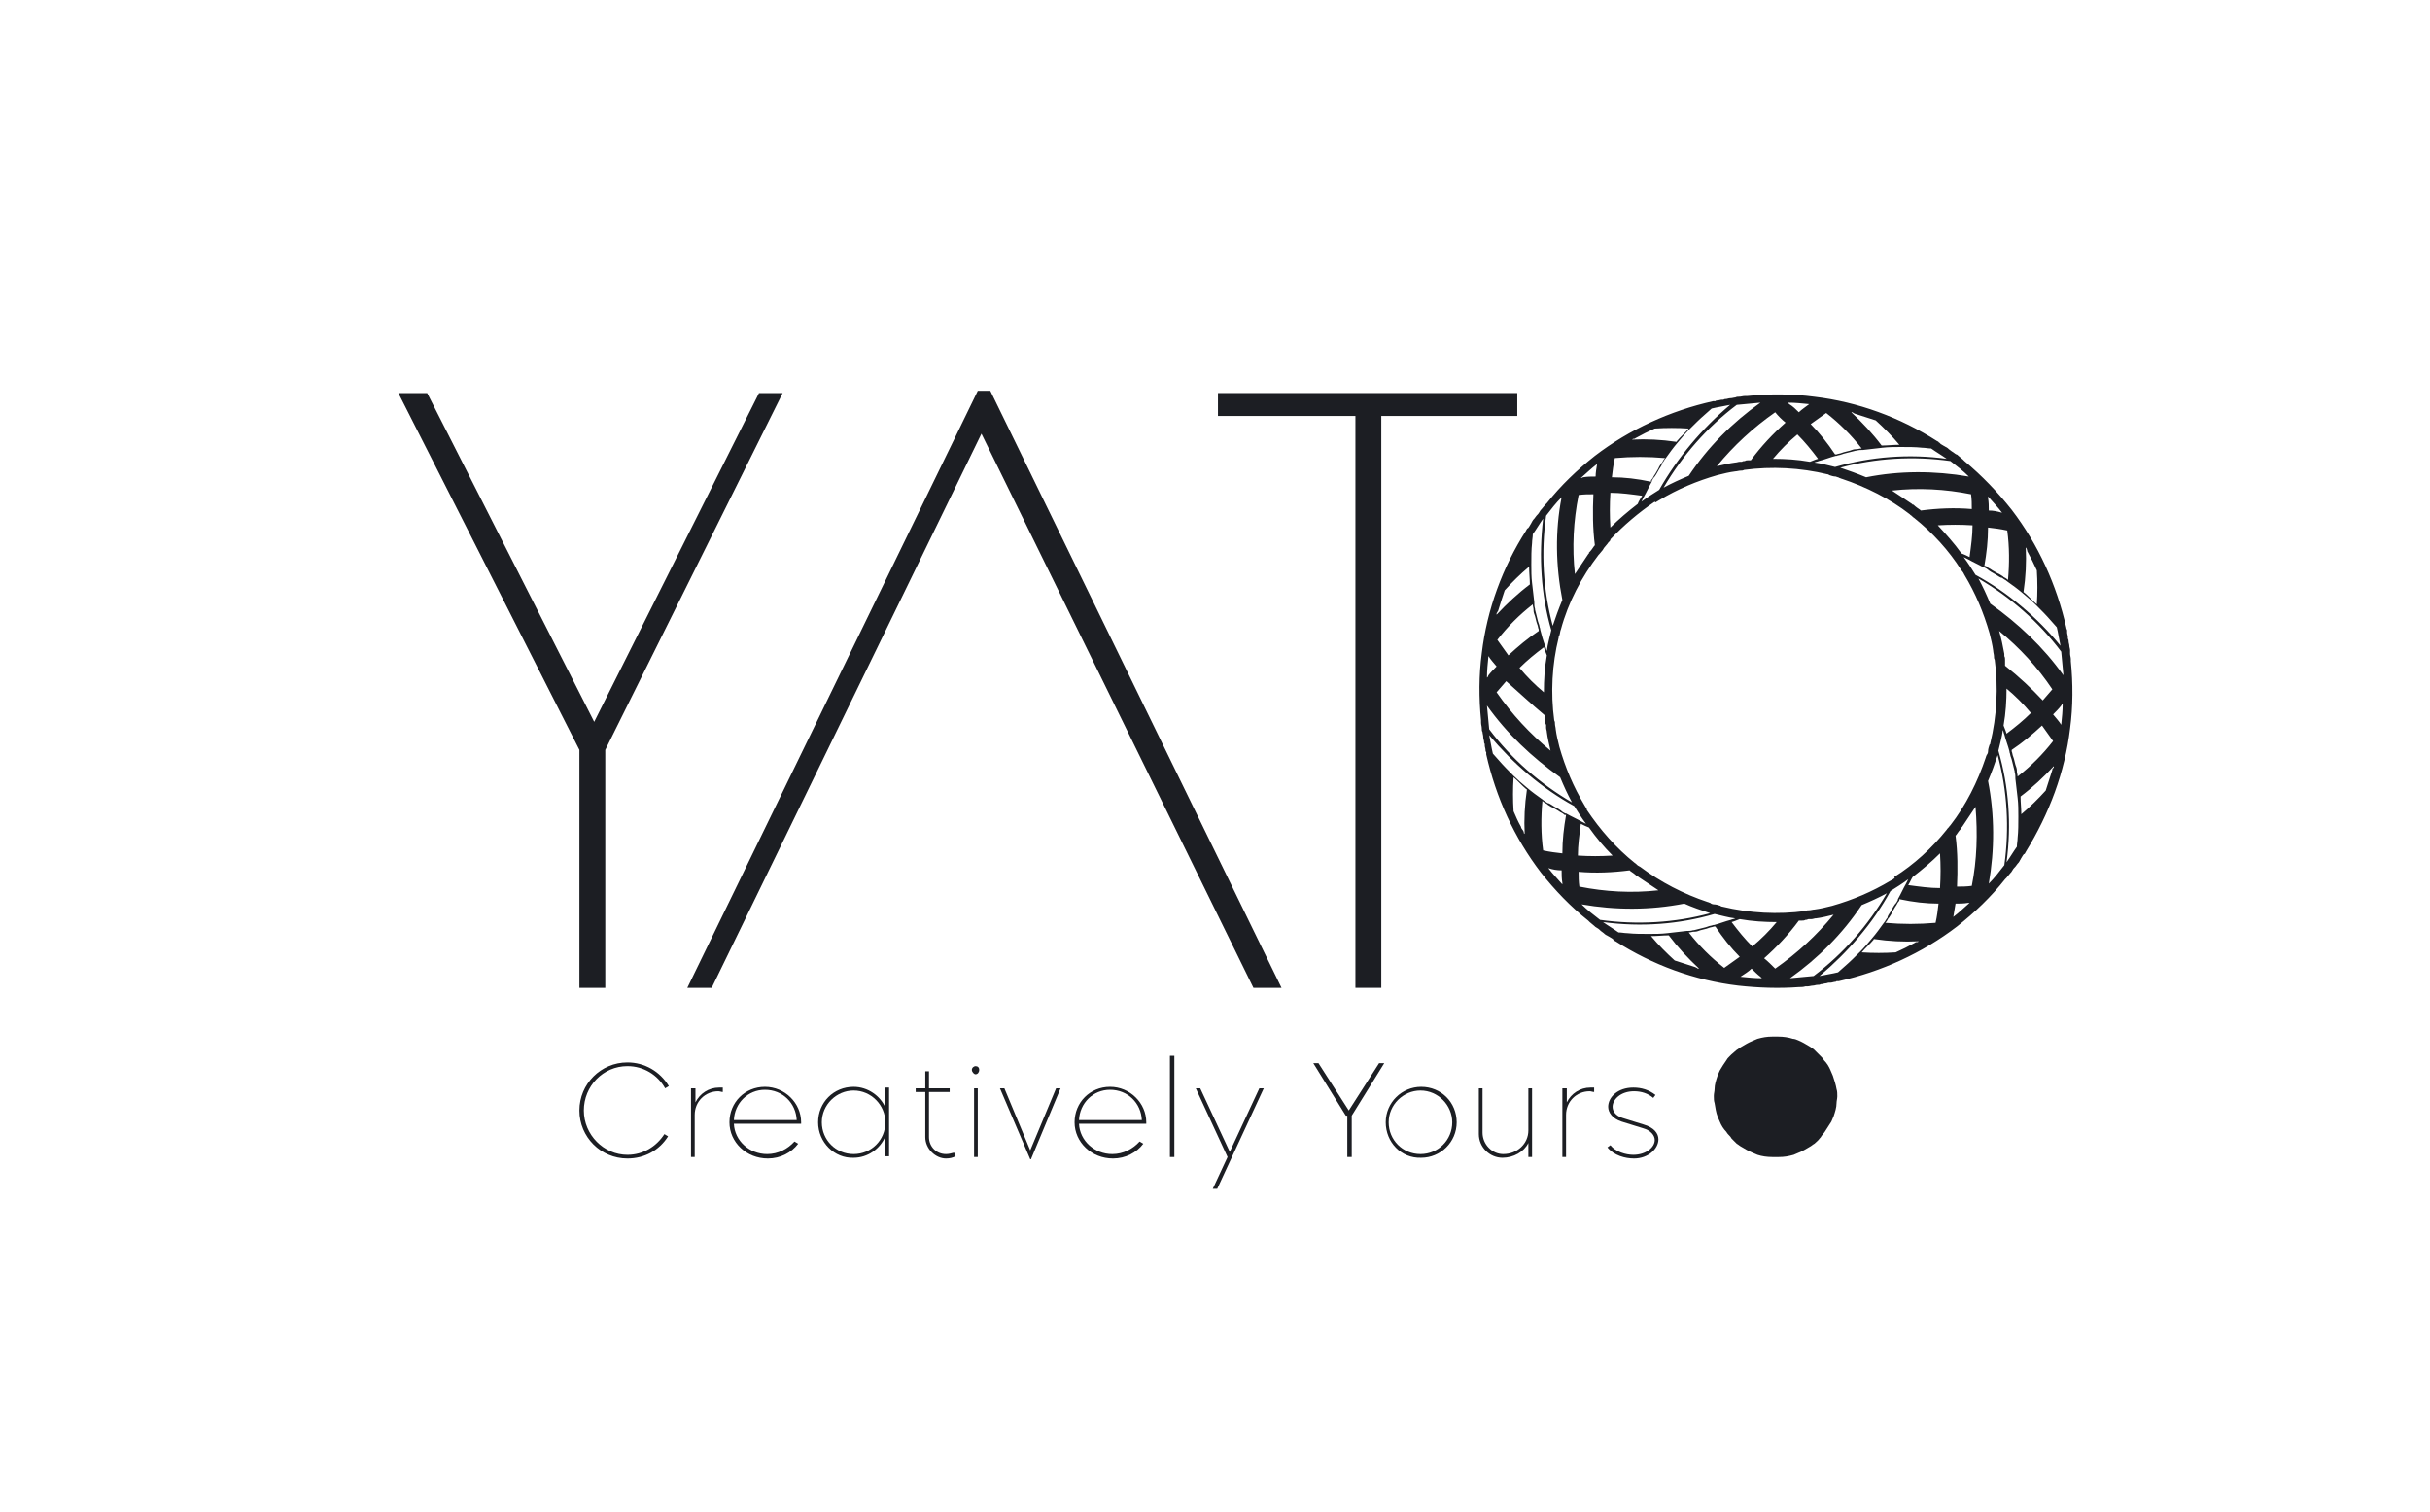 <?xml version="1.0" encoding="utf-8"?>
<!-- Generator: Adobe Illustrator 24.2.3, SVG Export Plug-In . SVG Version: 6.00 Build 0)  -->
<svg version="1.1" id="Layer_1" xmlns="http://www.w3.org/2000/svg" xmlns:xlink="http://www.w3.org/1999/xlink" x="0px" y="0px"
	 viewBox="0 0 328.8 204.6" style="enable-background:new 0 0 328.8 204.6;" xml:space="preserve">
<style type="text/css">
	.st0{fill:#90939E;}
	.st1{fill:#11AFB4;}
	.st2{fill:#4D9EFF;}
	.st3{fill:#0B4682;}
	.st4{fill:#1C1E23;}
</style>
<g>
	<g>
		<g>
			<path class="st0" d="M-932.8,151.6h-2.9v8.3h-1.9v-8.3h-2.9v-1.7h7.7V151.6z"/>
			<path class="st0" d="M-917.4,149.9v10.1h-1.9v-4h-5v4h-1.9v-10.1h1.9v4.4h5v-4.4H-917.4z"/>
			<path class="st0" d="M-908.1,151.6v2.5h4.9v1.7h-4.9v2.4h5.5v1.7h-7.4v-10.1h7.4v1.7H-908.1z"/>
			<path class="st0" d="M-883.6,151.6v2.5h4.9v1.7h-4.9v2.4h5.5v1.7h-7.4v-10.1h7.4v1.7H-883.6z"/>
			<path class="st0" d="M-871.3,158.6l1-1.5c0.5,0.3,1,0.6,1.6,0.9c0.5,0.3,1.1,0.4,1.7,0.4c0.3,0,0.6,0,0.8-0.1
				c0.2-0.1,0.4-0.2,0.6-0.3c0.2-0.1,0.3-0.3,0.4-0.4c0.1-0.2,0.1-0.3,0.1-0.5c0-0.2-0.1-0.4-0.2-0.5s-0.3-0.3-0.5-0.4
				c-0.2-0.1-0.4-0.2-0.7-0.2c-0.3-0.1-0.6-0.1-0.9-0.2c-0.2,0-0.4-0.1-0.7-0.1c-0.3-0.1-0.5-0.1-0.8-0.2c-0.3-0.1-0.6-0.2-0.8-0.3
				c-0.3-0.1-0.5-0.3-0.7-0.5s-0.4-0.5-0.5-0.8c-0.1-0.3-0.2-0.6-0.2-1c0-0.6,0.1-1.1,0.4-1.5c0.2-0.4,0.5-0.7,0.9-0.9
				c0.4-0.2,0.8-0.4,1.2-0.5c0.5-0.1,0.9-0.1,1.3-0.1s0.8,0,1.1,0.1s0.6,0.1,0.9,0.2c0.3,0.1,0.6,0.2,0.8,0.4s0.6,0.3,0.9,0.6
				l-1.1,1.5c-0.5-0.3-0.9-0.6-1.4-0.8s-0.9-0.3-1.4-0.3c-0.2,0-0.4,0-0.6,0.1c-0.2,0-0.4,0.1-0.6,0.2c-0.2,0.1-0.3,0.2-0.5,0.3
				c-0.1,0.1-0.2,0.3-0.2,0.5c0,0.2,0.1,0.4,0.2,0.5c0.1,0.1,0.3,0.3,0.6,0.3c0.2,0.1,0.5,0.2,0.8,0.2c0.3,0.1,0.5,0.1,0.8,0.2
				c0.2,0,0.4,0.1,0.7,0.1c0.3,0,0.5,0.1,0.8,0.2c0.3,0.1,0.6,0.2,0.8,0.3c0.3,0.1,0.5,0.3,0.7,0.5c0.2,0.2,0.4,0.5,0.5,0.8
				s0.2,0.7,0.2,1.1c0,0.5-0.1,1-0.3,1.4s-0.4,0.7-0.8,1c-0.3,0.3-0.7,0.4-1.2,0.6s-1,0.2-1.6,0.2c-0.5,0-1,0-1.4-0.1
				c-0.4-0.1-0.8-0.2-1.1-0.3s-0.6-0.3-0.9-0.5C-870.7,159-871,158.8-871.3,158.6z"/>
			<path class="st0" d="M-856.7,158.6l1-1.5c0.5,0.3,1,0.6,1.6,0.9c0.5,0.3,1.1,0.4,1.7,0.4c0.3,0,0.6,0,0.8-0.1
				c0.2-0.1,0.4-0.2,0.6-0.3c0.2-0.1,0.3-0.3,0.4-0.4c0.1-0.2,0.1-0.3,0.1-0.5c0-0.2-0.1-0.4-0.2-0.5s-0.3-0.3-0.5-0.4
				c-0.2-0.1-0.4-0.2-0.7-0.2c-0.3-0.1-0.6-0.1-0.9-0.2c-0.2,0-0.4-0.1-0.7-0.1c-0.3-0.1-0.5-0.1-0.8-0.2c-0.3-0.1-0.6-0.2-0.8-0.3
				c-0.3-0.1-0.5-0.3-0.7-0.5s-0.4-0.5-0.5-0.8c-0.1-0.3-0.2-0.6-0.2-1c0-0.6,0.1-1.1,0.4-1.5c0.2-0.4,0.5-0.7,0.9-0.9
				c0.4-0.2,0.8-0.4,1.2-0.5c0.5-0.1,0.9-0.1,1.3-0.1s0.8,0,1.1,0.1s0.6,0.1,0.9,0.2c0.3,0.1,0.6,0.2,0.8,0.4s0.6,0.3,0.9,0.6
				l-1.1,1.5c-0.5-0.3-0.9-0.6-1.4-0.8s-0.9-0.3-1.4-0.3c-0.2,0-0.4,0-0.6,0.1c-0.2,0-0.4,0.1-0.6,0.2c-0.2,0.1-0.3,0.2-0.5,0.3
				c-0.1,0.1-0.2,0.3-0.2,0.5c0,0.2,0.1,0.4,0.2,0.5c0.1,0.1,0.3,0.3,0.6,0.3c0.2,0.1,0.5,0.2,0.8,0.2c0.3,0.1,0.5,0.1,0.8,0.2
				c0.2,0,0.4,0.1,0.7,0.1c0.3,0,0.5,0.1,0.8,0.2c0.3,0.1,0.6,0.2,0.8,0.3c0.3,0.1,0.5,0.3,0.7,0.5c0.2,0.2,0.4,0.5,0.5,0.8
				s0.2,0.7,0.2,1.1c0,0.5-0.1,1-0.3,1.4s-0.4,0.7-0.8,1c-0.3,0.3-0.7,0.4-1.2,0.6s-1,0.2-1.6,0.2c-0.5,0-1,0-1.4-0.1
				c-0.4-0.1-0.8-0.2-1.1-0.3s-0.6-0.3-0.9-0.5C-856.1,159-856.4,158.8-856.7,158.6z"/>
			<path class="st0" d="M-839.9,151.6v2.5h4.9v1.7h-4.9v2.4h5.5v1.7h-7.4v-10.1h7.4v1.7H-839.9z"/>
			<path class="st0" d="M-818.7,159.9l-6.6-6v6h-1.9v-10h0.2l6.6,6.1v-6.1h1.9v10H-818.7z"/>
			<path class="st0" d="M-801.8,157.4c-0.2,0.4-0.5,0.8-0.8,1.1c-0.3,0.3-0.7,0.6-1.1,0.8s-0.8,0.4-1.3,0.5s-0.9,0.2-1.4,0.2
				c-0.7,0-1.4-0.1-2-0.4c-0.6-0.3-1.2-0.6-1.7-1.1c-0.5-0.5-0.8-1-1.1-1.7c-0.3-0.6-0.4-1.3-0.4-2c0-0.7,0.1-1.4,0.4-2
				c0.3-0.6,0.6-1.2,1.1-1.7c0.5-0.5,1-0.8,1.7-1.1c0.6-0.3,1.3-0.4,2-0.4c0.5,0,1,0.1,1.4,0.2c0.5,0.1,0.9,0.3,1.3,0.5
				s0.7,0.5,1.1,0.8c0.3,0.3,0.6,0.7,0.8,1.1l-1.8,0.7c-0.1-0.2-0.3-0.4-0.5-0.6s-0.4-0.4-0.7-0.5c-0.2-0.1-0.5-0.3-0.8-0.3
				c-0.3-0.1-0.5-0.1-0.8-0.1c-0.5,0-0.9,0.1-1.3,0.3s-0.7,0.4-1,0.7c-0.3,0.3-0.5,0.7-0.7,1.1c-0.2,0.4-0.3,0.8-0.3,1.3
				c0,0.5,0.1,0.9,0.3,1.3c0.2,0.4,0.4,0.8,0.7,1.1c0.3,0.3,0.6,0.6,1,0.7s0.8,0.3,1.3,0.3c0.3,0,0.6,0,0.8-0.1
				c0.3-0.1,0.5-0.2,0.8-0.3c0.2-0.1,0.5-0.3,0.7-0.5c0.2-0.2,0.4-0.4,0.5-0.6L-801.8,157.4z"/>
			<path class="st0" d="M-793.2,151.6v2.5h4.9v1.7h-4.9v2.4h5.5v1.7h-7.4v-10.1h7.4v1.7H-793.2z"/>
			<path class="st0" d="M-765.9,160.1c-0.7,0-1.4-0.1-2-0.4c-0.6-0.3-1.2-0.6-1.7-1.1c-0.5-0.5-0.8-1-1.1-1.7
				c-0.3-0.6-0.4-1.3-0.4-2c0-0.7,0.1-1.4,0.4-2c0.3-0.6,0.6-1.2,1.1-1.7c0.5-0.5,1-0.8,1.7-1.1c0.6-0.3,1.3-0.4,2-0.4
				c0.7,0,1.4,0.1,2,0.4s1.2,0.6,1.7,1.1c0.5,0.5,0.8,1,1.1,1.7c0.3,0.6,0.4,1.3,0.4,2c0,0.7-0.1,1.4-0.4,2
				c-0.3,0.6-0.6,1.2-1.1,1.7c-0.5,0.5-1,0.8-1.7,1.1S-765.2,160.1-765.9,160.1z M-765.9,151.5c-0.5,0-0.9,0.1-1.3,0.3
				c-0.4,0.2-0.7,0.4-1,0.7s-0.5,0.7-0.7,1.1c-0.2,0.4-0.3,0.8-0.3,1.3c0,0.5,0.1,0.9,0.3,1.3c0.2,0.4,0.4,0.8,0.7,1.1
				c0.3,0.3,0.6,0.6,1,0.8c0.4,0.2,0.8,0.3,1.3,0.3c0.5,0,0.9-0.1,1.3-0.3c0.4-0.2,0.7-0.4,1-0.8c0.3-0.3,0.5-0.7,0.7-1.1
				c0.2-0.4,0.3-0.8,0.3-1.3c0-0.4-0.1-0.9-0.3-1.3c-0.2-0.4-0.4-0.8-0.7-1.1c-0.3-0.3-0.6-0.6-1-0.7
				C-765,151.6-765.5,151.5-765.9,151.5z"/>
			<path class="st0" d="M-751.9,151.6v2.5h4.8v1.8h-4.8v4.1h-1.9v-10.1h7.4v1.7H-751.9z"/>
			<path class="st0" d="M-720.5,157.4c-0.2,0.4-0.5,0.8-0.8,1.1c-0.3,0.3-0.7,0.6-1.1,0.8s-0.8,0.4-1.3,0.5s-0.9,0.2-1.4,0.2
				c-0.7,0-1.4-0.1-2-0.4c-0.6-0.3-1.2-0.6-1.7-1.1c-0.5-0.5-0.8-1-1.1-1.7c-0.3-0.6-0.4-1.3-0.4-2c0-0.7,0.1-1.4,0.4-2
				c0.3-0.6,0.6-1.2,1.1-1.7c0.5-0.5,1-0.8,1.7-1.1c0.6-0.3,1.3-0.4,2-0.4c0.5,0,1,0.1,1.4,0.2c0.5,0.1,0.9,0.3,1.3,0.5
				s0.7,0.5,1.1,0.8c0.3,0.3,0.6,0.7,0.8,1.1l-1.8,0.7c-0.1-0.2-0.3-0.4-0.5-0.6s-0.4-0.4-0.7-0.5c-0.2-0.1-0.5-0.3-0.8-0.3
				c-0.3-0.1-0.5-0.1-0.8-0.1c-0.5,0-0.9,0.1-1.3,0.3s-0.7,0.4-1,0.7c-0.3,0.3-0.5,0.7-0.7,1.1c-0.2,0.4-0.3,0.8-0.3,1.3
				c0,0.5,0.1,0.9,0.3,1.3c0.2,0.4,0.4,0.8,0.7,1.1c0.3,0.3,0.6,0.6,1,0.7s0.8,0.3,1.3,0.3c0.3,0,0.6,0,0.8-0.1
				c0.3-0.1,0.5-0.2,0.8-0.3c0.2-0.1,0.5-0.3,0.7-0.5c0.2-0.2,0.4-0.4,0.5-0.6L-720.5,157.4z"/>
			<path class="st0" d="M-706.6,158.2v1.7h-7.2v-10.1h1.9v8.3H-706.6z"/>
			<path class="st0" d="M-701.2,159.9l5.1-10h0.2l5.1,10h-2.1l-0.8-1.6h-4.7l-0.8,1.6H-701.2z M-697.4,156.7h2.9l-1.4-3
				L-697.4,156.7z"/>
			<path class="st0" d="M-685.3,158.6l1-1.5c0.5,0.3,1,0.6,1.6,0.9c0.5,0.3,1.1,0.4,1.7,0.4c0.3,0,0.6,0,0.8-0.1
				c0.2-0.1,0.4-0.2,0.6-0.3c0.2-0.1,0.3-0.3,0.4-0.4c0.1-0.2,0.1-0.3,0.1-0.5c0-0.2-0.1-0.4-0.2-0.5s-0.3-0.3-0.5-0.4
				c-0.2-0.1-0.4-0.2-0.7-0.2c-0.3-0.1-0.6-0.1-0.9-0.2c-0.2,0-0.4-0.1-0.7-0.1c-0.3-0.1-0.5-0.1-0.8-0.2c-0.3-0.1-0.6-0.2-0.8-0.3
				c-0.3-0.1-0.5-0.3-0.7-0.5s-0.4-0.5-0.5-0.8c-0.1-0.3-0.2-0.6-0.2-1c0-0.6,0.1-1.1,0.4-1.5c0.2-0.4,0.5-0.7,0.9-0.9
				c0.4-0.2,0.8-0.4,1.2-0.5c0.5-0.1,0.9-0.1,1.3-0.1s0.8,0,1.1,0.1s0.6,0.1,0.9,0.2c0.3,0.1,0.6,0.2,0.8,0.4s0.6,0.3,0.9,0.6
				l-1.1,1.5c-0.5-0.3-0.9-0.6-1.4-0.8s-0.9-0.3-1.4-0.3c-0.2,0-0.4,0-0.6,0.1c-0.2,0-0.4,0.1-0.6,0.2c-0.2,0.1-0.3,0.2-0.5,0.3
				c-0.1,0.1-0.2,0.3-0.2,0.5c0,0.2,0.1,0.4,0.2,0.5c0.1,0.1,0.3,0.3,0.6,0.3c0.2,0.1,0.5,0.2,0.8,0.2c0.3,0.1,0.5,0.1,0.8,0.2
				c0.2,0,0.4,0.1,0.7,0.1c0.3,0,0.5,0.1,0.8,0.2c0.3,0.1,0.6,0.2,0.8,0.3c0.3,0.1,0.5,0.3,0.7,0.5c0.2,0.2,0.4,0.5,0.5,0.8
				s0.2,0.7,0.2,1.1c0,0.5-0.1,1-0.3,1.4s-0.4,0.7-0.8,1c-0.3,0.3-0.7,0.4-1.2,0.6s-1,0.2-1.6,0.2c-0.5,0-1,0-1.4-0.1
				c-0.4-0.1-0.8-0.2-1.1-0.3s-0.6-0.3-0.9-0.5C-684.7,159-685,158.8-685.3,158.6z"/>
			<path class="st0" d="M-670.8,158.6l1-1.5c0.5,0.3,1,0.6,1.6,0.9c0.5,0.3,1.1,0.4,1.7,0.4c0.3,0,0.6,0,0.8-0.1
				c0.2-0.1,0.4-0.2,0.6-0.3c0.2-0.1,0.3-0.3,0.4-0.4c0.1-0.2,0.1-0.3,0.1-0.5c0-0.2-0.1-0.4-0.2-0.5s-0.3-0.3-0.5-0.4
				c-0.2-0.1-0.4-0.2-0.7-0.2c-0.3-0.1-0.6-0.1-0.9-0.2c-0.2,0-0.4-0.1-0.7-0.1c-0.3-0.1-0.5-0.1-0.8-0.2c-0.3-0.1-0.6-0.2-0.8-0.3
				c-0.3-0.1-0.5-0.3-0.7-0.5s-0.4-0.5-0.5-0.8c-0.1-0.3-0.2-0.6-0.2-1c0-0.6,0.1-1.1,0.4-1.5c0.2-0.4,0.5-0.7,0.9-0.9
				c0.4-0.2,0.8-0.4,1.2-0.5c0.5-0.1,0.9-0.1,1.3-0.1s0.8,0,1.1,0.1s0.6,0.1,0.9,0.2c0.3,0.1,0.6,0.2,0.8,0.4s0.6,0.3,0.9,0.6
				l-1.1,1.5c-0.5-0.3-0.9-0.6-1.4-0.8s-0.9-0.3-1.4-0.3c-0.2,0-0.4,0-0.6,0.1c-0.2,0-0.4,0.1-0.6,0.2c-0.2,0.1-0.3,0.2-0.5,0.3
				c-0.1,0.1-0.2,0.3-0.2,0.5c0,0.2,0.1,0.4,0.2,0.5c0.1,0.1,0.3,0.3,0.6,0.3c0.2,0.1,0.5,0.2,0.8,0.2c0.3,0.1,0.5,0.1,0.8,0.2
				c0.2,0,0.4,0.1,0.7,0.1c0.3,0,0.5,0.1,0.8,0.2c0.3,0.1,0.6,0.2,0.8,0.3c0.3,0.1,0.5,0.3,0.7,0.5c0.2,0.2,0.4,0.5,0.5,0.8
				s0.2,0.7,0.2,1.1c0,0.5-0.1,1-0.3,1.4s-0.4,0.7-0.8,1c-0.3,0.3-0.7,0.4-1.2,0.6s-1,0.2-1.6,0.2c-0.5,0-1,0-1.4-0.1
				c-0.4-0.1-0.8-0.2-1.1-0.3s-0.6-0.3-0.9-0.5C-670.2,159-670.5,158.8-670.8,158.6z"/>
		</g>
	</g>
	<g>
		<path class="st1" d="M-883.3,106.7c0,13.1-12.4,17.7-23.3,17.7h-34V124c5.7,0,6.3-3.6,6.3-11V65.8c0-7.3-0.6-11-6.3-11v-0.5h30.1
			c9.7,0,22.3,4.3,22.3,17.4c0,10.7-8.1,15.5-17.1,17C-895,88.9-883.3,93.8-883.3,106.7z M-912.8,54.8c-5.6,0-5.9,3.8-6,11v23
			c2.2,0,4.4,0,5.9,0c7.4,0,8.2-9,8.2-17C-904.7,63.8-907.2,54.8-912.8,54.8z M-899.9,106.7c0-10.4-4.1-17.4-11.3-17.4h-7.6v23.7
			c0.1,7.4,0.6,11,6.3,11c0.5,0,0.9,0,1.3,0C-903.8,124-899.9,117.1-899.9,106.7z"/>
		<path class="st1" d="M-830.1,106.7l-4.2,17.7h-49.5V124c5.7,0,6.3-3.6,6.3-11V65.8c0-7.3-0.6-11-6.3-11v-0.5h28.2v0.5
			c-5.7,0-6.2,3.7-6.3,11v47.1c0.1,7.4,0.6,11,6.3,11h5.6c10.1,0,16.5-10.7,19.4-17.2H-830.1z"/>
		<path class="st1" d="M-830,106.2c-0.1,0-0.2,0-0.3-0.1c-0.1,0.1-0.3,0.2-0.4,0.4c-0.3,0.8-0.6,1.5-0.8,2
			c-3.9,9.9-8.6,14.3-15,15.5v0.5h21.3V124C-831.5,124-832.6,114.3-830,106.2z"/>
		<path class="st1" d="M-774.2,123.9v0.5h-29.7v-0.5c4.9,0,5.6-1.9,2.8-9.2c-1-2.8-3.6-9.6-6.4-17h0c-0.1-0.4-0.2-0.7-0.4-1
			c-4.1-10.7-8.5-22.2-9.2-23.9c-0.1,0.1-0.1,0.2-0.1,0.3c-0.1-0.2-0.1-0.4-0.2-0.6c3.9-10,7.1-18.1,7.1-18.1h2.2
			c0,0,12.4,31.4,18.8,47.5c0,0,0,0,0.1,0.1c0,0.1,0.1,0.2,0.1,0.3c0,0.1,0.1,0.1,0.1,0.3c0.2,0.4,0.3,0.8,0.5,1.2
			c0,0,0,0.1,0.1,0.1c0.3,0.8,0.6,1.5,0.8,2.1c0.5,1.2,1,2.5,1.6,3.9v0c0.1,0.2,0.2,0.4,0.2,0.6c0.1,0.1,0.1,0.3,0.2,0.4
			c0.1,0.3,0.2,0.6,0.3,0.8C-782.9,117.7-780.1,123.9-774.2,123.9z"/>
		<path class="st1" d="M-773,123.9v0.5h-25.3v-0.5c5.8,0,10.8-5.1,12.1-14.1c0.1,0.3,0.3,0.6,0.4,1c0.1,0.3,0.2,0.6,0.3,0.8
			c1.2,2.8,2.4,5.4,3.1,6.2c0,0,0,0,0,0C-780,121.8-776.7,123.9-773,123.9z"/>
		<path class="st1" d="M-736.5,102.9v0.5l-37.7-49.1h-23.4v0.5c4.3,0,8.3,4.6,11.7,9.4v0.4c0.2,0.1,0.4,0.2,0.5,0.4v0
			c0,0,0.1,0.1,0.1,0.1c0.2,0.2,0.3,0.4,0.4,0.6c5,6.7,43.8,56.3,45.9,58.8h2.9v-20.6C-736.2,103.6-736.3,103.3-736.5,102.9z"/>
		<path class="st1" d="M-748.9,54.3v0.5c6.4,0,11.8,6.2,12.4,16.9c0.2-0.1,0.4-0.1,0.6-0.1c0.6-10.6,5.9-16.8,12.3-16.8v-0.5H-748.9
			z"/>
		<path class="st1" d="M-681.3,53.9c0,0.3-0.1,0.5-0.1,0.8c12.3,3.3,18.3,15.9,18.3,21.1h0.5V50.6h-0.5c0,6.8-3.6,6.3-8.2,5.1
			c-2.7-0.7-6.3-1.5-10-1.9C-681.3,53.9-681.3,53.9-681.3,53.9z"/>
		<path class="st1" d="M-686,124.5c-14.1-1.5-21.8-17.7-23-32.7c-1.1-14.1,3-31.8,14.6-36.6c0,0,0,0,0-0.1c-0.1-0.3-0.1-0.6-0.1-0.9
			c-18.6,3.3-33.5,16.4-32,38.4c1.5,23,20.9,33,40.8,32.5C-685.8,125-685.9,124.8-686,124.5z"/>
		<path class="st1" d="M-789.1,102.5c0.2,0.4,0.3,0.8,0.5,1.2C-788.8,103.2-789,102.8-789.1,102.5z"/>
		<path class="st1" d="M-787.7,105.9c-0.3-0.8-0.6-1.5-0.8-2.1C-788.3,104.5-788,105.2-787.7,105.9z"/>
	</g>
</g>
<g>
	<polygon class="st2" points="-49,57.8 -49,68 -149.5,163.8 -249.7,68.5 -249.7,58.3 -149.5,153.5 	"/>
	<polygon class="st2" points="-139,170.1 -141.6,172.5 -146.5,177.5 -148.9,179.9 -151.5,177.5 -159.3,170.1 -167.8,162.1 
		-249.6,85 -249.6,162.1 -249.6,162.2 -191.9,162.2 -228.5,125.6 -233.7,130.8 -209.6,154.8 -242.3,154.8 -242.3,102 -178.2,162.1 
		-169.7,170.1 -161.8,177.5 -148.9,190.3 -142.4,184.1 -135.5,177.5 -127.7,170.1 -119.3,162.1 -56.4,102.1 -56.4,154.8 -89,154.8 
		-65,130.8 -70.2,125.6 -106.7,162.1 -106.8,162.2 -49,162.2 -49,162.1 -49,84.9 -130.5,162.1 	"/>
	<polygon class="st2" points="-49,30.3 -49,40.5 -148.7,135.3 -267,24.7 -62.9,24.7 -69.2,30.8 -69,31 -70.1,32.1 -80.7,42.2 
		-81.9,43.3 -130.6,89.7 -149.2,107.3 -217.6,43.3 -105.7,43.3 -112.9,49.7 -113.9,50.6 -117.1,53.4 -149.5,81.8 -171.1,60.3 
		-165.9,55.1 -149.2,71.7 -125,50.6 -199,50.6 -149.2,97.1 -135.7,84.3 -124.8,74 -105.5,55.6 -100.2,50.6 -92.5,43.3 -92.4,43.3 
		-85.3,36.4 -85.2,36.4 -80.7,32.1 -248.4,32.1 -148.7,125.2 -61.3,42.2 -50.7,32.1 	"/>
</g>
<g>
	<polygon class="st2" points="-397.2,38.2 -397.2,42.4 -438.2,81.4 -479.1,42.6 -479.1,38.4 -438.2,77.3 	"/>
	<polygon class="st2" points="-434,84 -435,85 -437,87 -438,88 -439.1,87 -442.2,84 -445.7,80.8 -479.1,49.3 -479.1,80.8 
		-479.1,80.8 -455.5,80.8 -470.5,65.9 -472.6,68 -462.8,77.8 -476.1,77.8 -476.1,56.2 -450,80.8 -446.5,84 -443.3,87 -438,92.3 
		-435.3,89.7 -432.5,87 -429.4,84 -425.9,80.8 -400.3,56.3 -400.3,77.8 -413.6,77.8 -403.8,68 -405.9,65.9 -420.8,80.8 -420.8,80.8 
		-397.3,80.8 -397.3,80.8 -397.3,49.3 -430.5,80.8 	"/>
	<polygon class="st2" points="-397.2,27 -397.2,31.2 -437.9,69.8 -486.2,24.7 -402.9,24.7 -405.5,27.2 -405.4,27.3 -405.8,27.7 
		-410.2,31.8 -410.6,32.3 -430.5,51.2 -438.1,58.4 -466,32.3 -420.4,32.3 -423.3,34.9 -423.7,35.3 -425,36.4 -438.3,48 -447.1,39.2 
		-444.9,37.1 -438.1,43.9 -428.3,35.3 -458.4,35.3 -438.1,54.3 -432.6,49 -428.2,44.8 -420.3,37.3 -418.2,35.3 -415,32.3 -415,32.3 
		-412.1,29.5 -412,29.5 -410.2,27.7 -478.6,27.7 -437.9,65.7 -402.3,31.8 -398,27.7 	"/>
</g>
<g>
	<path class="st3" d="M-525.4,143.1v-12.7l-4,12.7h-2.9l-3.9-12.6v12.6h-3.8v-24h3.8l5.4,15.9l5.4-15.9h3.8v24H-525.4z"/>
	<path class="st3" d="M-515.6,143.1v-20.3l-2.1-0.1v-3.6h5.9v24H-515.6z"/>
	<path class="st3" d="M-506.5,143.1v-24h3.8v20.5h8.6v3.5H-506.5z"/>
	<path class="st3" d="M-491.1,143.1v-24h3.8v20.5h8.6v3.5H-491.1z"/>
	<path class="st3" d="M-474.9,143.1v-20.3l-2.1-0.1v-3.6h5.9v24H-474.9z"/>
	<path class="st3" d="M-463.2,136.4c0.2,2,1.7,3.4,4,3.4c3.1,0,4.1-1.8,4.1-3c0-6.7-11.5-4.3-11.5-12.1c0-2.9,2.4-5.9,7.7-5.9
		c2.4,0,3.6,0.4,5,1c0,0-0.8,2.3-1.2,3.6c-1.3-0.4-2.3-0.8-3.8-0.8c-2.8,0-3.8,1.1-3.7,2.4c0.4,3.3,11.6,3.2,11.6,11.4
		c0,3.7-2.3,7-8.2,7c-5.3,0-8-3.4-8.1-6.5L-463.2,136.4z"/>
	<path class="st3" d="M-447.4,143.1v-24h11.4v3.8h-7.7v6.1h4.7l-1.1,3.6h-3.6v7.1h7.6v3.4H-447.4z"/>
	<path class="st3" d="M-419.9,142.3c-5.4,2.1-12.4,2-12.4-5.5v-11c0-3.7,1.2-5.1,3-6.2c2.2-1.3,5.9-1.1,8.5,0.3l-1.1,3.4
		c-1.2-0.4-2.3-0.6-3.5-0.6c-1.9,0-3.2,1.2-3.2,2.8v11.2c0,4.3,5.3,2.7,8,2L-419.9,142.3z"/>
	<path class="st3" d="M-402.5,136.8c0,5-3.8,6.7-7.2,6.7c-3.4,0-7.2-1.7-7.2-6.7v-11c0-4.8,2.9-7.2,7.3-7.2c4.6,0,7.1,2.8,7.1,7.2
		V136.8z M-406.3,127c0-2.5-0.4-4.3-3.4-4.3c-3,0-3.4,1.7-3.4,4.3v9.1c0,2.1,1,3.5,3.4,3.5c2.2,0,3.4-1.5,3.4-3.6V127z"/>
	<path class="st3" d="M-384.8,143.1l-9.3-16.2v16.2h-3.8v-24h3.8l9.3,16.1v-16.1h3.8v24H-384.8z"/>
	<path class="st3" d="M-375.8,143.1v-24h6.4c5.3,0,7.9,3.3,7.9,7.8v9.4c0,5.3-3.3,6.8-7.3,6.8H-375.8z M-365.1,126.5
		c0-2.5-1.3-3.6-3.8-3.6h-3v16.7h2.8c1.8,0,4-0.2,4-3V126.5z"/>
	<path class="st3" d="M-354,136.4c0.2,2,1.7,3.4,4,3.4c3.1,0,4.1-1.8,4.1-3c0-6.7-11.5-4.3-11.5-12.1c0-2.9,2.4-5.9,7.7-5.9
		c2.4,0,3.6,0.4,5,1c0,0-0.8,2.3-1.2,3.6c-1.3-0.4-2.3-0.8-3.8-0.8c-2.8,0-3.8,1.1-3.7,2.4c0.4,3.3,11.6,3.2,11.6,11.4
		c0,3.7-2.3,7-8.2,7c-5.3,0-8-3.4-8.1-6.5L-354,136.4z"/>
</g>
<g>
	<path class="st3" d="M-525.4,290.5v-12.7l-4,12.7h-2.9l-3.9-12.6v12.6h-3.8v-24h3.8l5.4,15.9l5.4-15.9h3.8v24H-525.4z"/>
	<path class="st3" d="M-515.6,290.5v-20.3l-2.1-0.1v-3.6h5.9v24H-515.6z"/>
	<path class="st3" d="M-506.5,290.5v-24h3.8V287h8.6v3.5H-506.5z"/>
	<path class="st3" d="M-491.1,290.5v-24h3.8V287h8.6v3.5H-491.1z"/>
	<path class="st3" d="M-474.9,290.5v-20.3l-2.1-0.1v-3.6h5.9v24H-474.9z"/>
	<path class="st3" d="M-463.2,283.8c0.2,2,1.7,3.4,4,3.4c3.1,0,4.1-1.8,4.1-3c0-6.7-11.5-4.3-11.5-12.1c0-2.9,2.4-5.9,7.7-5.9
		c2.4,0,3.6,0.4,5,1c0,0-0.8,2.3-1.2,3.6c-1.3-0.4-2.3-0.8-3.8-0.8c-2.8,0-3.8,1.1-3.7,2.4c0.4,3.3,11.6,3.2,11.6,11.4
		c0,3.7-2.3,7-8.2,7c-5.3,0-8-3.4-8.1-6.5L-463.2,283.8z"/>
	<path class="st3" d="M-447.4,290.5v-24h11.4v3.8h-7.7v6.1h4.7l-1.1,3.6h-3.6v7.1h7.6v3.4H-447.4z"/>
	<path class="st3" d="M-419.9,289.7c-5.4,2.1-12.4,2-12.4-5.5v-11c0-3.7,1.2-5.1,3-6.2c2.2-1.3,5.9-1.1,8.5,0.3l-1.1,3.4
		c-1.2-0.4-2.3-0.6-3.5-0.6c-1.9,0-3.2,1.2-3.2,2.8v11.2c0,4.3,5.3,2.7,8,2L-419.9,289.7z"/>
	<path class="st3" d="M-402.5,284.1c0,5-3.8,6.7-7.2,6.7c-3.4,0-7.2-1.7-7.2-6.7v-11c0-4.8,2.9-7.2,7.3-7.2c4.6,0,7.1,2.8,7.1,7.2
		V284.1z M-406.3,274.4c0-2.5-0.4-4.3-3.4-4.3c-3,0-3.4,1.7-3.4,4.3v9.1c0,2.1,1,3.5,3.4,3.5c2.2,0,3.4-1.5,3.4-3.6V274.4z"/>
	<path class="st3" d="M-384.8,290.5l-9.3-16.2v16.2h-3.8v-24h3.8l9.3,16.1v-16.1h3.8v24H-384.8z"/>
	<path class="st3" d="M-375.8,290.5v-24h6.4c5.3,0,7.9,3.3,7.9,7.8v9.4c0,5.3-3.3,6.8-7.3,6.8H-375.8z M-365.1,273.9
		c0-2.5-1.3-3.6-3.8-3.6h-3V287h2.8c1.8,0,4-0.2,4-3V273.9z"/>
	<path class="st3" d="M-354,283.8c0.2,2,1.7,3.4,4,3.4c3.1,0,4.1-1.8,4.1-3c0-6.7-11.5-4.3-11.5-12.1c0-2.9,2.4-5.9,7.7-5.9
		c2.4,0,3.6,0.4,5,1c0,0-0.8,2.3-1.2,3.6c-1.3-0.4-2.3-0.8-3.8-0.8c-2.8,0-3.8,1.1-3.7,2.4c0.4,3.3,11.6,3.2,11.6,11.4
		c0,3.7-2.3,7-8.2,7c-5.3,0-8-3.4-8.1-6.5L-354,283.8z"/>
</g>
<g>
	<path class="st4" d="M-496.3,158.9h2.9c0.8,0,1.5,0.1,2,0.3c0.6,0.2,1,0.4,1.4,0.8c0.4,0.3,0.7,0.6,0.9,1c0.2,0.4,0.4,0.7,0.5,1.1
		c0.1,0.3,0.2,0.6,0.2,0.9c0,0.3,0,0.5,0,0.6c0,0.1,0,0.3,0,0.6c0,0.3-0.1,0.6-0.2,0.9c-0.1,0.3-0.3,0.7-0.5,1.1
		c-0.2,0.4-0.5,0.7-0.9,1c-0.4,0.3-0.8,0.6-1.4,0.8c-0.6,0.2-1.2,0.3-2,0.3h-2.9V158.9z M-495.5,167.4h1.8c0.6,0,1.2-0.1,1.7-0.2
		c0.5-0.2,1-0.4,1.4-0.7c0.4-0.3,0.7-0.7,0.9-1.2c0.2-0.5,0.3-1.1,0.3-1.7c0-0.7-0.1-1.2-0.3-1.7c-0.2-0.5-0.5-0.9-0.9-1.2
		c-0.4-0.3-0.9-0.5-1.4-0.7c-0.5-0.2-1.1-0.2-1.7-0.2h-1.8V167.4z"/>
	<path class="st4" d="M-481.4,167c-0.3,0.5-0.7,0.8-1.1,1c-0.5,0.2-0.9,0.3-1.5,0.3c-0.5,0-0.9-0.1-1.3-0.2c-0.4-0.2-0.7-0.4-1-0.7
		c-0.3-0.3-0.5-0.6-0.6-1c-0.1-0.4-0.2-0.8-0.2-1.3c0-0.5,0.1-0.9,0.2-1.3c0.2-0.4,0.4-0.7,0.6-1c0.3-0.3,0.6-0.5,1-0.7
		c0.4-0.2,0.8-0.2,1.2-0.2c0.5,0,0.9,0.1,1.2,0.2c0.4,0.2,0.7,0.4,0.9,0.6c0.2,0.3,0.4,0.6,0.5,0.9c0.1,0.3,0.2,0.7,0.2,1v0.5h-5.1
		c0,0.2,0,0.4,0.1,0.6c0.1,0.3,0.2,0.5,0.4,0.8c0.2,0.2,0.4,0.5,0.7,0.6c0.3,0.2,0.7,0.3,1.1,0.3c0.4,0,0.8-0.1,1.2-0.3
		c0.4-0.2,0.7-0.5,0.9-0.8L-481.4,167z M-482,164.6c0-0.3-0.1-0.5-0.2-0.8c-0.1-0.2-0.3-0.4-0.4-0.6c-0.2-0.2-0.4-0.3-0.7-0.4
		c-0.3-0.1-0.5-0.2-0.8-0.2c-0.4,0-0.8,0.1-1.1,0.3c-0.3,0.2-0.5,0.4-0.7,0.6c-0.2,0.2-0.3,0.4-0.4,0.7c-0.1,0.2-0.1,0.4-0.1,0.4
		H-482z"/>
	<path class="st4" d="M-479.4,166.6c0.2,0.3,0.4,0.6,0.7,0.7c0.3,0.2,0.7,0.3,1,0.3c0.2,0,0.3,0,0.5-0.1c0.2-0.1,0.3-0.1,0.4-0.2
		c0.1-0.1,0.2-0.2,0.3-0.3c0.1-0.1,0.1-0.3,0.1-0.5c0-0.3-0.1-0.5-0.3-0.6c-0.2-0.1-0.4-0.2-0.7-0.3c-0.3-0.1-0.6-0.1-0.9-0.2
		c-0.3-0.1-0.6-0.1-0.9-0.3s-0.5-0.3-0.7-0.5c-0.2-0.2-0.3-0.5-0.3-0.9c0-0.3,0.1-0.6,0.2-0.8c0.1-0.2,0.3-0.4,0.5-0.5
		s0.4-0.3,0.7-0.3c0.2-0.1,0.5-0.1,0.7-0.1c0.5,0,0.9,0.1,1.3,0.3c0.4,0.2,0.6,0.5,0.8,0.9l-0.7,0.4c-0.2-0.3-0.3-0.5-0.6-0.6
		c-0.2-0.1-0.5-0.2-0.9-0.2c-0.1,0-0.3,0-0.4,0.1s-0.3,0.1-0.4,0.2c-0.1,0.1-0.2,0.2-0.3,0.3c-0.1,0.1-0.1,0.3-0.1,0.4
		c0,0.3,0.1,0.5,0.3,0.6c0.2,0.1,0.4,0.2,0.7,0.3c0.3,0.1,0.5,0.1,0.9,0.2c0.3,0.1,0.6,0.1,0.9,0.3c0.3,0.1,0.5,0.3,0.7,0.5
		c0.2,0.2,0.3,0.5,0.3,0.9c0,0.3-0.1,0.6-0.2,0.8c-0.1,0.2-0.3,0.4-0.5,0.6c-0.2,0.2-0.4,0.3-0.7,0.4c-0.3,0.1-0.5,0.1-0.8,0.1
		c-0.5,0-1-0.1-1.4-0.3c-0.4-0.2-0.8-0.5-1-0.9L-479.4,166.6z"/>
	<path class="st4" d="M-473.9,159.7c0-0.2,0.1-0.3,0.2-0.4c0.1-0.1,0.3-0.2,0.4-0.2c0.2,0,0.3,0.1,0.4,0.2c0.1,0.1,0.2,0.3,0.2,0.4
		s-0.1,0.3-0.2,0.4c-0.1,0.1-0.3,0.2-0.4,0.2c-0.2,0-0.3-0.1-0.4-0.2C-473.9,160-473.9,159.9-473.9,159.7z M-473.7,162.1h0.8v6h-0.8
		V162.1z"/>
	<path class="st4" d="M-464.7,167.7c0,0.7-0.1,1.4-0.3,1.8c-0.2,0.5-0.5,0.8-0.8,1.1c-0.3,0.3-0.7,0.4-1.1,0.5
		c-0.4,0.1-0.7,0.1-1,0.1c-0.3,0-0.6,0-0.9-0.1c-0.3-0.1-0.6-0.1-0.8-0.2c-0.3-0.1-0.5-0.2-0.7-0.4c-0.2-0.2-0.4-0.3-0.6-0.5
		l0.6-0.6c0.3,0.4,0.6,0.7,1,0.9c0.4,0.2,0.9,0.3,1.3,0.3c0.4,0,0.7-0.1,1-0.2c0.3-0.1,0.5-0.2,0.7-0.4s0.3-0.4,0.4-0.6
		c0.1-0.2,0.2-0.4,0.2-0.6c0-0.2,0.1-0.4,0.1-0.6c0-0.2,0-0.3,0-0.4V167h0c-0.2,0.4-0.5,0.7-0.9,0.9c-0.4,0.2-0.8,0.3-1.4,0.3
		c-0.4,0-0.9-0.1-1.3-0.2c-0.4-0.2-0.7-0.4-1-0.7c-0.3-0.3-0.5-0.6-0.7-1c-0.2-0.4-0.3-0.8-0.3-1.2c0-0.4,0.1-0.8,0.3-1.2
		c0.2-0.4,0.4-0.7,0.7-1c0.3-0.3,0.6-0.5,1-0.7c0.4-0.2,0.8-0.2,1.3-0.2c0.5,0,1,0.1,1.4,0.3c0.4,0.2,0.7,0.5,0.9,0.9h0v-1h0.8
		V167.7z M-465.4,165c0-0.3-0.1-0.6-0.2-0.9c-0.1-0.3-0.3-0.5-0.5-0.8c-0.2-0.2-0.5-0.4-0.8-0.5c-0.3-0.1-0.6-0.2-0.9-0.2
		c-0.3,0-0.6,0.1-0.9,0.2c-0.3,0.1-0.5,0.3-0.8,0.5c-0.2,0.2-0.4,0.5-0.5,0.8c-0.1,0.3-0.2,0.6-0.2,0.9s0.1,0.6,0.2,0.9
		c0.1,0.3,0.3,0.5,0.5,0.8c0.2,0.2,0.5,0.4,0.8,0.5c0.3,0.1,0.6,0.2,0.9,0.2c0.3,0,0.6-0.1,0.9-0.2c0.3-0.1,0.5-0.3,0.8-0.5
		c0.2-0.2,0.4-0.5,0.5-0.8C-465.5,165.7-465.4,165.4-465.4,165z"/>
	<path class="st4" d="M-462.7,163.8c0-0.1,0-0.3,0-0.4c0-0.2,0-0.3,0-0.5c0-0.2,0-0.3,0-0.5c0-0.1,0-0.3,0-0.3h0.8
		c0,0.2,0,0.4,0,0.7c0,0.2,0,0.3,0,0.4h0c0.2-0.3,0.4-0.6,0.8-0.9c0.4-0.2,0.8-0.4,1.3-0.4c0.5,0,0.9,0.1,1.2,0.2
		c0.3,0.2,0.5,0.3,0.7,0.6c0.2,0.2,0.3,0.5,0.4,0.8c0.1,0.3,0.1,0.6,0.1,1v3.6h-0.8v-3.6c0-0.2,0-0.5-0.1-0.7c0-0.2-0.1-0.4-0.2-0.6
		c-0.1-0.2-0.3-0.3-0.5-0.4c-0.2-0.1-0.5-0.2-0.8-0.2c-0.3,0-0.6,0.1-0.8,0.2c-0.3,0.1-0.5,0.3-0.7,0.5c-0.2,0.2-0.3,0.5-0.4,0.8
		c-0.1,0.3-0.2,0.7-0.2,1.1v3h-0.8V163.8z"/>
	<path class="st4" d="M-449.8,159.7h-3.2v-0.8h7.2v0.8h-3.2v8.5h-0.9V159.7z"/>
	<path class="st4" d="M-444.5,158.2h0.8v4.9h0c0.2-0.3,0.4-0.6,0.8-0.9c0.4-0.2,0.8-0.4,1.3-0.4c0.5,0,0.9,0.1,1.2,0.2
		c0.3,0.2,0.5,0.3,0.7,0.6c0.2,0.2,0.3,0.5,0.4,0.8c0.1,0.3,0.1,0.6,0.1,1v3.6h-0.8v-3.6c0-0.2,0-0.5-0.1-0.7c0-0.2-0.1-0.4-0.2-0.6
		c-0.1-0.2-0.3-0.3-0.5-0.4c-0.2-0.1-0.5-0.2-0.8-0.2c-0.3,0-0.6,0.1-0.8,0.2c-0.3,0.1-0.5,0.3-0.7,0.5c-0.2,0.2-0.3,0.5-0.4,0.8
		c-0.1,0.3-0.2,0.7-0.2,1.1v3h-0.8V158.2z"/>
	<path class="st4" d="M-437.3,163.8c0-0.1,0-0.3,0-0.4c0-0.2,0-0.3,0-0.5c0-0.2,0-0.3,0-0.5c0-0.1,0-0.3,0-0.3h0.8
		c0,0.2,0,0.4,0,0.7c0,0.2,0,0.3,0,0.4c0.2-0.4,0.5-0.6,0.8-0.9c0.3-0.2,0.7-0.3,1.2-0.3c0.1,0,0.2,0,0.2,0c0.1,0,0.2,0,0.2,0
		l-0.1,0.8c-0.1,0-0.2-0.1-0.3-0.1c-0.3,0-0.6,0.1-0.9,0.2c-0.3,0.1-0.5,0.3-0.6,0.5c-0.2,0.2-0.3,0.4-0.4,0.7
		c-0.1,0.3-0.1,0.5-0.1,0.8v3.3h-0.8V163.8z"/>
	<path class="st4" d="M-433.5,165.1c0-0.5,0.1-0.9,0.2-1.3c0.2-0.4,0.4-0.7,0.7-1c0.3-0.3,0.6-0.5,1-0.7c0.4-0.2,0.8-0.2,1.3-0.2
		c0.5,0,0.9,0.1,1.3,0.2c0.4,0.2,0.7,0.4,1,0.7c0.3,0.3,0.5,0.6,0.7,1c0.2,0.4,0.2,0.8,0.2,1.3s-0.1,0.9-0.2,1.3s-0.4,0.7-0.7,1
		c-0.3,0.3-0.6,0.5-1,0.7c-0.4,0.2-0.8,0.2-1.3,0.2c-0.5,0-0.9-0.1-1.3-0.2c-0.4-0.2-0.7-0.4-1-0.7s-0.5-0.6-0.7-1
		C-433.4,166-433.5,165.6-433.5,165.1z M-432.7,165.1c0,0.3,0.1,0.7,0.2,1c0.1,0.3,0.3,0.6,0.5,0.8c0.2,0.2,0.5,0.4,0.8,0.5
		c0.3,0.1,0.6,0.2,1,0.2c0.4,0,0.7-0.1,1-0.2c0.3-0.1,0.6-0.3,0.8-0.5c0.2-0.2,0.4-0.5,0.5-0.8c0.1-0.3,0.2-0.6,0.2-1
		c0-0.3-0.1-0.7-0.2-1c-0.1-0.3-0.3-0.6-0.5-0.8c-0.2-0.2-0.5-0.4-0.8-0.5c-0.3-0.1-0.6-0.2-1-0.2c-0.4,0-0.7,0.1-1,0.2
		c-0.3,0.1-0.6,0.3-0.8,0.5c-0.2,0.2-0.4,0.5-0.5,0.8C-432.6,164.5-432.7,164.8-432.7,165.1z"/>
	<path class="st4" d="M-420.3,166.4c0,0.1,0,0.3,0,0.4c0,0.2,0,0.3,0,0.5c0,0.2,0,0.3,0,0.5c0,0.1,0,0.3,0,0.3h-0.8
		c0-0.2,0-0.4,0-0.7c0-0.2,0-0.3,0-0.4h0c-0.2,0.3-0.4,0.6-0.8,0.9c-0.4,0.2-0.8,0.4-1.3,0.4c-0.5,0-0.9-0.1-1.2-0.2
		c-0.3-0.2-0.5-0.3-0.7-0.6c-0.2-0.2-0.3-0.5-0.3-0.8s-0.1-0.6-0.1-1v-3.6h0.8v3.6c0,0.2,0,0.5,0.1,0.7c0,0.2,0.1,0.4,0.2,0.6
		c0.1,0.2,0.3,0.3,0.5,0.4s0.5,0.2,0.8,0.2c0.3,0,0.6-0.1,0.8-0.2c0.3-0.1,0.5-0.3,0.7-0.5c0.2-0.2,0.3-0.5,0.4-0.8
		c0.1-0.3,0.2-0.7,0.2-1.1v-3h0.8V166.4z"/>
	<path class="st4" d="M-412,167.7c0,0.7-0.1,1.4-0.3,1.8c-0.2,0.5-0.5,0.8-0.8,1.1c-0.3,0.3-0.7,0.4-1.1,0.5c-0.4,0.1-0.7,0.1-1,0.1
		c-0.3,0-0.6,0-0.9-0.1c-0.3-0.1-0.6-0.1-0.8-0.2s-0.5-0.2-0.7-0.4c-0.2-0.2-0.4-0.3-0.6-0.5l0.6-0.6c0.3,0.4,0.6,0.7,1,0.9
		c0.4,0.2,0.9,0.3,1.3,0.3c0.4,0,0.7-0.1,1-0.2c0.3-0.1,0.5-0.2,0.7-0.4c0.2-0.2,0.3-0.4,0.4-0.6c0.1-0.2,0.2-0.4,0.2-0.6
		c0.1-0.2,0.1-0.4,0.1-0.6c0-0.2,0-0.3,0-0.4V167h0c-0.2,0.4-0.5,0.7-0.9,0.9c-0.4,0.2-0.8,0.3-1.4,0.3c-0.4,0-0.9-0.1-1.3-0.2
		c-0.4-0.2-0.7-0.4-1-0.7c-0.3-0.3-0.5-0.6-0.7-1c-0.2-0.4-0.3-0.8-0.3-1.2c0-0.4,0.1-0.8,0.3-1.2c0.2-0.4,0.4-0.7,0.7-1
		c0.3-0.3,0.6-0.5,1-0.7c0.4-0.2,0.8-0.2,1.3-0.2c0.5,0,1,0.1,1.4,0.3c0.4,0.2,0.7,0.5,0.9,0.9h0v-1h0.8V167.7z M-412.8,165
		c0-0.3-0.1-0.6-0.2-0.9c-0.1-0.3-0.3-0.5-0.5-0.8c-0.2-0.2-0.5-0.4-0.8-0.5c-0.3-0.1-0.6-0.2-0.9-0.2c-0.3,0-0.6,0.1-0.9,0.2
		c-0.3,0.1-0.5,0.3-0.8,0.5c-0.2,0.2-0.4,0.5-0.5,0.8c-0.1,0.3-0.2,0.6-0.2,0.9s0.1,0.6,0.2,0.9c0.1,0.3,0.3,0.5,0.5,0.8
		c0.2,0.2,0.5,0.4,0.8,0.5c0.3,0.1,0.6,0.2,0.9,0.2c0.3,0,0.6-0.1,0.9-0.2c0.3-0.1,0.5-0.3,0.8-0.5c0.2-0.2,0.4-0.5,0.5-0.8
		C-412.8,165.7-412.8,165.4-412.8,165z"/>
	<path class="st4" d="M-410.1,158.2h0.8v4.9h0c0.2-0.3,0.4-0.6,0.8-0.9c0.4-0.2,0.8-0.4,1.3-0.4c0.5,0,0.9,0.1,1.2,0.2
		c0.3,0.2,0.5,0.3,0.7,0.6c0.2,0.2,0.3,0.5,0.4,0.8c0.1,0.3,0.1,0.6,0.1,1v3.6h-0.8v-3.6c0-0.2,0-0.5-0.1-0.7c0-0.2-0.1-0.4-0.2-0.6
		c-0.1-0.2-0.3-0.3-0.5-0.4c-0.2-0.1-0.5-0.2-0.8-0.2c-0.3,0-0.6,0.1-0.8,0.2c-0.3,0.1-0.5,0.3-0.7,0.5c-0.2,0.2-0.3,0.5-0.4,0.8
		c-0.1,0.3-0.2,0.7-0.2,1.1v3h-0.8V158.2z"/>
	<path class="st4" d="M-392.6,164.6c0,0.5-0.1,1-0.2,1.4c-0.1,0.5-0.3,0.9-0.6,1.2c-0.3,0.3-0.6,0.6-1,0.8c-0.4,0.2-1,0.3-1.6,0.3
		c-0.6,0-1.2-0.1-1.6-0.3c-0.4-0.2-0.8-0.5-1-0.8c-0.3-0.3-0.5-0.8-0.6-1.2c-0.1-0.5-0.2-0.9-0.2-1.4v-5.7h0.9v5.5
		c0,0.3,0,0.7,0.1,1.1c0.1,0.4,0.2,0.7,0.4,1c0.2,0.3,0.4,0.6,0.8,0.8s0.8,0.3,1.3,0.3c0.5,0,1-0.1,1.3-0.3s0.6-0.5,0.8-0.8
		c0.2-0.3,0.3-0.7,0.4-1c0.1-0.4,0.1-0.7,0.1-1.1v-5.5h0.9V164.6z"/>
	<path class="st4" d="M-390.5,166.6c0.2,0.3,0.4,0.6,0.7,0.7s0.7,0.3,1,0.3c0.2,0,0.3,0,0.5-0.1c0.2-0.1,0.3-0.1,0.4-0.2
		c0.1-0.1,0.2-0.2,0.3-0.3c0.1-0.1,0.1-0.3,0.1-0.5c0-0.3-0.1-0.5-0.3-0.6c-0.2-0.1-0.4-0.2-0.7-0.3c-0.3-0.1-0.6-0.1-0.9-0.2
		c-0.3-0.1-0.6-0.1-0.9-0.3c-0.3-0.1-0.5-0.3-0.7-0.5c-0.2-0.2-0.3-0.5-0.3-0.9c0-0.3,0.1-0.6,0.2-0.8c0.1-0.2,0.3-0.4,0.5-0.5
		c0.2-0.1,0.4-0.3,0.7-0.3c0.2-0.1,0.5-0.1,0.7-0.1c0.5,0,0.9,0.1,1.3,0.3c0.4,0.2,0.6,0.5,0.8,0.9l-0.7,0.4
		c-0.1-0.3-0.3-0.5-0.6-0.6c-0.2-0.1-0.5-0.2-0.9-0.2c-0.1,0-0.3,0-0.4,0.1c-0.2,0-0.3,0.1-0.4,0.2c-0.1,0.1-0.2,0.2-0.3,0.3
		c-0.1,0.1-0.1,0.3-0.1,0.4c0,0.3,0.1,0.5,0.3,0.6c0.2,0.1,0.4,0.2,0.7,0.3c0.3,0.1,0.6,0.1,0.9,0.2c0.3,0.1,0.6,0.1,0.9,0.3
		c0.3,0.1,0.5,0.3,0.7,0.5c0.2,0.2,0.3,0.5,0.3,0.9c0,0.3-0.1,0.6-0.2,0.8c-0.1,0.2-0.3,0.4-0.5,0.6c-0.2,0.2-0.4,0.3-0.7,0.4
		c-0.3,0.1-0.5,0.1-0.8,0.1c-0.5,0-1-0.1-1.4-0.3c-0.4-0.2-0.8-0.5-1-0.9L-390.5,166.6z"/>
</g>
<g>
	<g>
		<path class="st4" d="M248,145.6c-0.1-0.2-0.2-0.5-0.3-0.7c-0.2-0.5-0.5-1-0.9-1.4c-0.1-0.2-0.3-0.4-0.4-0.5
			c-0.1-0.1-0.2-0.2-0.3-0.3c-0.2-0.2-0.5-0.5-0.7-0.7c-0.2-0.1-0.4-0.3-0.6-0.4c-0.5-0.3-1-0.6-1.5-0.8c-0.2-0.1-0.5-0.2-0.7-0.2
			c-0.6-0.2-1.3-0.3-2-0.3c-0.1,0-0.2,0-0.4,0c-0.1,0-0.3,0-0.4,0c-0.7,0-1.3,0.1-2,0.3c-0.2,0.1-0.5,0.2-0.7,0.3
			c-0.5,0.2-1,0.5-1.5,0.8c-0.2,0.1-0.4,0.3-0.6,0.4c-0.2,0.2-0.5,0.4-0.7,0.6c-0.1,0.1-0.2,0.2-0.3,0.3c-0.2,0.2-0.3,0.3-0.4,0.5
			c-0.3,0.4-0.6,0.9-0.9,1.4c-0.1,0.2-0.2,0.5-0.3,0.7c-0.2,0.6-0.4,1.2-0.4,1.8c0,0.3-0.1,0.6-0.1,0.9v0.1c0,0.3,0,0.6,0.1,0.9
			c0.1,0.6,0.2,1.3,0.4,1.8c0.1,0.2,0.2,0.5,0.3,0.7c0.2,0.5,0.5,1,0.9,1.4c0.1,0.2,0.3,0.4,0.4,0.5c0.1,0.1,0.2,0.2,0.3,0.4
			c0.2,0.2,0.5,0.5,0.7,0.7c0.2,0.1,0.4,0.3,0.6,0.4c0.5,0.3,1,0.6,1.5,0.8c0.2,0.1,0.5,0.2,0.7,0.3c0.6,0.2,1.3,0.3,2,0.3
			c0.1,0,0.2,0,0.3,0h0.3c0.1,0,0.2,0,0.3,0c0.7,0,1.3-0.1,2-0.3c0.2-0.1,0.5-0.2,0.7-0.3c0.5-0.2,1-0.5,1.5-0.8
			c0.2-0.1,0.4-0.3,0.6-0.4c0.2-0.2,0.5-0.4,0.7-0.7c0.1-0.1,0.2-0.2,0.3-0.4c0.2-0.2,0.3-0.4,0.4-0.5c0.3-0.5,0.6-0.9,0.9-1.4
			c0.1-0.2,0.2-0.5,0.3-0.7c0.2-0.6,0.4-1.2,0.4-1.8c0-0.3,0.1-0.6,0.1-0.9v-0.1c0-0.3,0-0.6-0.1-0.9
			C248.4,146.8,248.2,146.2,248,145.6"/>
		<polygon class="st4" points="81.9,133.7 81.9,101.5 105.9,53.2 102.7,53.2 80.4,97.7 57.8,53.2 53.9,53.2 78.4,101.5 78.4,133.7 
					"/>
		<polygon class="st4" points="132.3,52.9 93,133.7 96.3,133.7 132.8,58.7 169.6,133.7 173.4,133.7 134,52.9 		"/>
		<polygon class="st4" points="205.3,53.2 164.8,53.2 164.8,56.3 183.4,56.3 183.4,133.7 186.9,133.7 186.9,56.3 205.3,56.3 		"/>
		<path class="st4" d="M280.1,98.6C280.1,98.6,280.1,98.6,280.1,98.6c0.4-3,0.4-6.1,0.1-9.1c0-0.1,0-0.2,0-0.3
			c0-0.2-0.1-0.5-0.1-0.7c0-0.1,0-0.2,0-0.2c0-0.1,0-0.2,0-0.3c0-0.2-0.1-0.4-0.1-0.6c0-0.2-0.1-0.4-0.1-0.6c0-0.1,0-0.2-0.1-0.4
			c0-0.1,0-0.1,0-0.2c0-0.2-0.1-0.4-0.1-0.6c0-0.1,0-0.1,0-0.2c0-0.1,0-0.2-0.1-0.3c0,0,0-0.1,0-0.1l0,0c-1.3-5.8-3.8-11.3-7.4-16
			c0,0,0,0,0,0c0,0,0,0,0,0c-1.9-2.4-4-4.6-6.4-6.6c-0.1-0.1-0.1-0.1-0.2-0.2c-0.2-0.2-0.4-0.3-0.6-0.5c0,0,0,0,0,0c0,0,0,0,0,0
			c-0.1-0.1-0.2-0.2-0.3-0.2c-0.2-0.1-0.4-0.3-0.6-0.4c-0.1-0.1-0.3-0.2-0.4-0.3c-0.1-0.1-0.2-0.2-0.4-0.3c-0.1,0-0.1-0.1-0.2-0.1
			c-0.2-0.1-0.3-0.2-0.5-0.3l-0.2-0.2c0,0-0.1,0-0.1-0.1c-0.1,0-0.1-0.1-0.2-0.1l0,0c-5-3.2-10.7-5.3-16.6-6c0,0,0,0,0,0
			c0,0,0,0,0,0c-3-0.4-6.1-0.4-9.1-0.1c-0.1,0-0.2,0-0.3,0c-0.3,0-0.5,0.1-0.8,0.1c0,0,0,0,0,0c0,0,0,0,0,0c-0.2,0-0.3,0-0.5,0.1
			c-0.2,0-0.4,0.1-0.7,0.1c-0.2,0-0.4,0.1-0.5,0.1c-0.1,0-0.3,0-0.4,0.1c-0.1,0-0.1,0-0.2,0c-0.2,0-0.4,0.1-0.6,0.1
			c-0.1,0-0.2,0-0.3,0.1c0,0-0.1,0-0.1,0c-0.1,0-0.1,0-0.2,0l0,0c-5.8,1.3-11.3,3.8-16,7.4c0,0,0,0,0,0c0,0,0,0,0,0
			c-2.4,1.9-4.6,4-6.5,6.4c-0.1,0.1-0.1,0.1-0.2,0.2c-0.2,0.2-0.3,0.4-0.5,0.6c0,0,0,0,0,0c0,0,0,0,0,0c-0.1,0.1-0.2,0.2-0.3,0.4
			c-0.1,0.2-0.3,0.4-0.4,0.5c-0.1,0.1-0.2,0.3-0.3,0.4c-0.1,0.1-0.2,0.2-0.3,0.4c0,0.1-0.1,0.1-0.1,0.2c-0.1,0.2-0.2,0.3-0.3,0.5
			c-0.1,0.1-0.1,0.2-0.2,0.2c0,0-0.1,0.1-0.1,0.1c0,0.1-0.1,0.1-0.1,0.2l0,0c-3.2,5-5.3,10.7-6,16.6c0,0,0,0,0,0c0,0,0,0,0,0
			c-0.4,3-0.4,6.1-0.1,9.1c0,0.1,0,0.2,0,0.3c0,0.3,0.1,0.5,0.1,0.8c0,0,0,0,0,0c0,0,0,0,0,0c0,0.2,0,0.3,0.1,0.5
			c0,0.2,0.1,0.4,0.1,0.7c0,0.2,0.1,0.4,0.1,0.5c0,0.1,0,0.3,0.1,0.4c0,0.1,0,0.1,0,0.2c0,0.2,0.1,0.4,0.1,0.6c0,0.1,0,0.2,0.1,0.3
			c0,0,0,0.1,0,0.1c0,0.1,0,0.1,0,0.2l0,0c1.3,5.8,3.8,11.3,7.4,16c0,0,0,0,0,0c0,0,0,0,0,0c1.9,2.4,4,4.6,6.4,6.5
			c0.1,0.1,0.1,0.1,0.2,0.2c0.2,0.2,0.4,0.3,0.6,0.5c0,0,0,0,0,0c0,0,0,0,0,0c0.1,0.1,0.2,0.2,0.4,0.3c0.2,0.1,0.4,0.3,0.5,0.4
			c0.1,0.1,0.3,0.2,0.4,0.3c0.1,0.1,0.2,0.2,0.4,0.3c0.1,0,0.1,0.1,0.2,0.1c0.2,0.1,0.3,0.2,0.5,0.3c0.1,0.1,0.2,0.1,0.2,0.2
			c0,0,0.1,0.1,0.1,0.1c0.1,0,0.1,0.1,0.2,0.1l0,0c5,3.2,10.7,5.3,16.6,6c0,0,0,0,0,0c0,0,0,0,0,0c2.7,0.3,5.5,0.4,8.2,0.2
			c0,0,0,0,0,0c0.3,0,0.6,0,0.9-0.1c0.1,0,0.2,0,0.3,0c0.2,0,0.5-0.1,0.7-0.1c0.2,0,0.4-0.1,0.6-0.1c0.2,0,0.3,0,0.5-0.1
			c0,0,0.1,0,0.1,0c0.2,0,0.3-0.1,0.5-0.1c0.2,0,0.3-0.1,0.5-0.1c0.1,0,0.1,0,0.2,0c0.2,0,0.4-0.1,0.5-0.1c0.1,0,0.2,0,0.3-0.1
			c0,0,0.1,0,0.1,0c0.1,0,0.1,0,0.2,0l0,0c5.8-1.3,11.3-3.8,16-7.4c0,0,0,0,0,0c0,0,0,0,0,0c2.4-1.9,4.6-4,6.5-6.4
			c0.1-0.1,0.1-0.1,0.2-0.2c0.2-0.2,0.3-0.4,0.5-0.6c0,0,0,0,0,0c0,0,0,0,0,0c0.1-0.1,0.2-0.2,0.3-0.4c0.1-0.2,0.3-0.4,0.4-0.5
			c0.1-0.1,0.2-0.3,0.3-0.4c0.1-0.1,0.2-0.2,0.3-0.4c0-0.1,0.1-0.1,0.1-0.2c0.1-0.2,0.2-0.3,0.3-0.5c0.1-0.1,0.1-0.2,0.2-0.2
			c0,0,0.1-0.1,0.1-0.1c0-0.1,0.1-0.1,0.1-0.2l0,0C277.3,110.1,279.4,104.5,280.1,98.6C280.1,98.6,280.1,98.6,280.1,98.6
			 M259.1,127.6c-0.9,0.5-1.7,0.9-2.6,1.3c-1.5,0.1-3.1,0.1-4.6,0c0.5-0.6,1.1-1.1,1.6-1.7c0,0,0-0.1,0.1-0.1c2,0.3,4,0.4,6,0.3
			c0,0-0.1,0.1-0.1,0.1C259.3,127.5,259.2,127.5,259.1,127.6 M229.4,130.9c-0.9-0.3-1.9-0.6-2.8-0.9c-1.1-1-2.2-2.1-3.2-3.3
			c0.8,0,1.6-0.1,2.3-0.1c0,0,0.1,0,0.1,0c1.2,1.6,2.6,3.1,4.1,4.5l-0.2,0C229.7,131,229.5,131,229.4,130.9 M206,112.3
			c-0.1-0.1-0.2-0.3-0.2-0.4c0,0,0,0,0,0c-0.4-0.7-0.7-1.4-1-2.1c-0.1-1.5-0.1-3.1,0-4.6c0.6,0.5,1.1,1.1,1.7,1.6c0,0,0.1,0,0.1,0.1
			c-0.3,2-0.4,4-0.3,6c0,0,0-0.1-0.1-0.1C206.2,112.6,206.1,112.4,206,112.3 M202.7,82.7c0.3-1,0.6-1.9,0.9-2.8
			c1-1.1,2.1-2.2,3.3-3.2c0,0.8,0.1,1.6,0.1,2.3c0,0,0,0.1,0,0.1c-1.6,1.2-3.1,2.6-4.5,4.1c0-0.1,0-0.1,0-0.2
			C202.6,82.9,202.6,82.8,202.7,82.7 M221.3,59.3c0.9-0.5,1.7-0.9,2.6-1.3c1.5-0.1,3.1-0.1,4.6,0c-0.5,0.6-1.1,1.1-1.6,1.7
			c0,0,0,0.1-0.1,0.1c-2-0.3-4-0.4-6-0.3c0.1,0,0.1-0.1,0.2-0.1C221.1,59.4,221.2,59.4,221.3,59.3 M251,56c0.9,0.3,1.9,0.6,2.8,0.9
			c1.1,1,2.2,2.1,3.2,3.3c-0.8,0-1.6,0.1-2.3,0.1c0,0-0.1,0-0.1,0c-1.2-1.6-2.6-3.1-4.1-4.5c0.1,0,0.1,0,0.2,0
			C250.7,55.9,250.8,55.9,251,56 M274.3,74.6c0.5,0.9,0.9,1.7,1.3,2.6c0.1,1.5,0.1,3.1,0,4.6c-0.6-0.5-1.1-1.1-1.7-1.6
			c0,0-0.1,0-0.1-0.1c0.3-2,0.4-4,0.3-6c0,0,0.1,0.1,0.1,0.1C274.2,74.3,274.3,74.4,274.3,74.6 M277.7,104.2
			c-0.3,0.9-0.6,1.9-0.9,2.8c-1,1.1-2.1,2.2-3.3,3.2c0-0.8-0.1-1.6-0.1-2.3c0,0,0-0.1,0-0.1c1.6-1.2,3.1-2.6,4.5-4.1
			c0,0.1,0,0.1,0,0.2C277.7,104,277.7,104.1,277.7,104.2 M211.1,105.2c0.5,1.2,1,2.3,1.6,3.4c-4.3-2.5-8.2-5.9-11.2-9.9
			c-0.1-1.1-0.2-2.1-0.3-3.2C203.9,99.3,207.3,102.5,211.1,105.2 M201.2,91.7c0-1,0.1-1.9,0.2-2.9c0.3,0.5,0.7,0.9,1.1,1.4
			c-0.4,0.4-0.8,0.8-1.1,1.2C201.3,91.6,201.3,91.7,201.2,91.7 M213.6,67c0.7-0.1,1.3-0.1,2-0.1c-0.1,2.3-0.1,4.6,0.2,6.9
			c0,0-0.1,0.1-0.1,0.1c0,0,0,0,0,0c-0.2,0.3-0.4,0.6-0.7,0.9c0,0,0,0,0,0.1c0,0,0,0,0,0c0,0-0.1,0.1-0.1,0.1
			c-0.6,0.9-1.2,1.8-1.8,2.7C212.7,74.1,212.9,70.5,213.6,67 M269.3,81.7c-0.5-1.2-1-2.3-1.6-3.4c4.3,2.5,8.2,5.9,11.2,9.9
			c0.1,1.1,0.2,2.1,0.3,3.2C276.5,87.6,273.1,84.4,269.3,81.7 M279.1,95.2c0,1-0.1,1.9-0.2,2.9c-0.3-0.5-0.7-0.9-1.1-1.4
			c0.4-0.4,0.8-0.8,1.1-1.2C279,95.3,279.1,95.2,279.1,95.2 M266.8,119.9c-0.7,0.1-1.3,0.1-2,0.1c0.1-2.3,0.1-4.6-0.2-6.9
			c0,0,0.1-0.1,0.1-0.1c0,0,0,0,0,0c0.2-0.3,0.4-0.6,0.7-0.9c0,0,0,0,0-0.1c0,0,0,0,0,0c0,0,0.1-0.1,0.1-0.1
			c0.6-0.9,1.2-1.8,1.8-2.7C267.6,112.8,267.5,116.4,266.8,119.9 M256.3,118.9c-0.1,0.1-0.3,0.2-0.5,0.3c-2.5,1.5-5.1,2.6-7.9,3.4
			c0,0,0,0,0,0c-0.8,0.2-1.6,0.4-2.4,0.5c-0.2,0-0.5,0.1-0.7,0.1c-0.2,0-0.3,0-0.5,0.1c-3.7,0.5-7.6,0.3-11.3-0.6
			c-0.1,0-0.1,0-0.2-0.1c-0.3-0.1-0.6-0.2-0.9-0.2c-0.2,0-0.4-0.1-0.5-0.2c-0.1,0-0.2-0.1-0.3-0.1c-3.3-1.1-6.4-2.7-9.2-4.8
			c-0.1,0-0.1-0.1-0.2-0.1c-0.2-0.1-0.3-0.3-0.5-0.4c-2.5-2-4.7-4.5-6.5-7.2l0-0.1c-0.1-0.2-0.2-0.3-0.3-0.5
			c-1.5-2.5-2.6-5.1-3.4-7.9c0,0,0,0,0,0c-0.2-0.8-0.4-1.6-0.5-2.4c0-0.2-0.1-0.5-0.1-0.7c0-0.2,0-0.3-0.1-0.5
			c-0.5-3.7-0.3-7.6,0.6-11.2c0-0.1,0-0.2,0.1-0.3c0.1-0.3,0.1-0.6,0.2-0.8c1-3.7,2.8-7.1,5.1-10.1c0,0,0,0,0.1-0.1
			c0.2-0.2,0.3-0.4,0.5-0.6c0-0.1,0.1-0.1,0.1-0.2c0.2-0.2,0.3-0.4,0.5-0.6c0.1-0.2,0.3-0.3,0.4-0.5c0,0,0,0,0-0.1
			c1.8-1.9,3.8-3.6,6-5.1L224,68c0.2-0.1,0.3-0.2,0.5-0.3c2.5-1.5,5.1-2.6,7.9-3.4c0,0,0,0,0,0c0.8-0.2,1.6-0.4,2.4-0.5
			c0.2,0,0.5-0.1,0.7-0.1c0.2,0,0.3,0,0.5-0.1c3.7-0.5,7.6-0.3,11.3,0.6c0.1,0,0.1,0,0.2,0.1c0.3,0.1,0.6,0.2,0.9,0.2
			c0.2,0.1,0.4,0.1,0.5,0.2c0.1,0,0.2,0.1,0.3,0.1c3.3,1.1,6.5,2.7,9.2,4.8c0,0,0.1,0.1,0.1,0.1c0.2,0.1,0.3,0.3,0.5,0.4
			c2.5,2,4.7,4.4,6.4,7.1c0,0,0.1,0.1,0.1,0.1c0.1,0.1,0.2,0.3,0.3,0.5c1.5,2.5,2.6,5.1,3.4,7.9l0,0c0.2,0.8,0.4,1.6,0.5,2.4
			c0,0.2,0.1,0.5,0.1,0.7c0,0.2,0,0.3,0.1,0.5c0.5,3.7,0.3,7.6-0.6,11.3c0,0.1,0,0.1-0.1,0.2c-0.1,0.3-0.2,0.6-0.2,0.9
			c0,0.2-0.1,0.4-0.2,0.5c0,0.1-0.1,0.2-0.1,0.3c-1.1,3.3-2.7,6.5-4.8,9.2c0,0-0.1,0.1-0.1,0.1c-0.1,0.2-0.3,0.3-0.4,0.5
			c-2,2.5-4.4,4.7-7.1,6.4C256.4,118.8,256.4,118.8,256.3,118.9 M271.3,90.1c0-0.1,0-0.1,0-0.2c0,0,0,0,0,0c0-0.1,0-0.2,0-0.3
			c0-0.1,0-0.2,0-0.3c0-0.2,0-0.3-0.1-0.5c0,0,0,0,0,0l0-0.1c0-0.1,0-0.1,0-0.2c-0.2-1.1-0.4-2.1-0.7-3.1c2.8,2.3,5.2,4.9,7.2,7.9
			c-0.4,0.5-0.9,1-1.3,1.5C274.9,93.2,273.2,91.6,271.3,90.1 M209,96.8c0,0.1,0,0.1,0,0.2c0,0,0,0,0,0.1c0,0.1,0,0.2,0,0.2
			c0,0.1,0,0.3,0.1,0.4c0,0.1,0,0.3,0.1,0.4l0,0.1c0,0.1,0,0.2,0,0.3c0,0.2,0.1,0.4,0.1,0.6c0,0,0,0,0,0c0.1,0.8,0.3,1.6,0.5,2.5
			c-2.8-2.3-5.2-4.9-7.3-7.9c0.4-0.5,0.9-1,1.3-1.5C205.5,93.7,207.2,95.3,209,96.8 M271.5,93.2c1.2,1,2.3,2.1,3.3,3.3
			c-1,1-2.1,1.9-3.3,2.8c-0.1-0.4-0.3-0.8-0.4-1.1C271.4,96.5,271.5,94.8,271.5,93.2 M276.3,98.2c0.5,0.7,1,1.4,1.5,2.1
			c-1.4,1.8-3,3.4-4.8,4.8c0-0.3-0.1-0.5-0.1-0.7c0,0,0-0.1,0-0.1l0,0c0-0.3-0.1-0.5-0.2-0.8c-0.1-0.3-0.1-0.5-0.2-0.8l-0.1-0.3
			c-0.1-0.2-0.1-0.5-0.2-0.7l0-0.1c0,0,0,0,0-0.1C273.7,100.5,275,99.4,276.3,98.2 M262.2,71.1c1.6-0.1,3.1-0.1,4.7,0
			c0,1.4-0.2,2.8-0.4,4.3c-0.4-0.2-0.8-0.4-1.1-0.5C264.4,73.5,263.3,72.3,262.2,71.1 M259.9,69.1c0,0-0.1-0.1-0.1-0.1c0,0,0,0,0,0
			c-0.3-0.2-0.6-0.4-0.9-0.7c0,0,0,0-0.1,0c0,0,0,0,0,0c0,0-0.1-0.1-0.1-0.1c-0.9-0.6-1.8-1.2-2.7-1.8c3.6-0.4,7.2-0.2,10.7,0.5
			c0.1,0.7,0.1,1.3,0.1,2C264.5,68.7,262.2,68.8,259.9,69.1 M239.9,62.1c1-1.2,2.1-2.3,3.3-3.3c1,1,1.9,2.1,2.8,3.3
			c-0.4,0.1-0.8,0.3-1.1,0.4C243.2,62.2,241.6,62.1,239.9,62.1 M245,57.4c0.7-0.5,1.4-1,2.1-1.5c1.8,1.4,3.4,3,4.8,4.8
			c-0.3,0-0.5,0.1-0.7,0.1c0,0-0.1,0-0.1,0l0,0c-0.3,0-0.5,0.1-0.8,0.2c-0.3,0.1-0.5,0.1-0.8,0.2l-0.3,0.1c-0.2,0.1-0.5,0.1-0.7,0.2
			l-0.1,0c0,0,0,0-0.1,0C247.3,60,246.2,58.6,245,57.4 M243.4,55.8c-0.4-0.4-0.8-0.8-1.3-1.1c-0.1-0.1-0.1-0.1-0.2-0.2
			c1,0,1.9,0.1,2.9,0.2C244.3,55.1,243.8,55.4,243.4,55.8 M241.6,57.2c-1.7,1.5-3.3,3.2-4.7,5.1c0,0,0,0,0,0c0,0-0.1,0-0.1,0
			c0,0,0,0,0,0c-0.1,0-0.2,0-0.3,0c-0.1,0-0.3,0-0.4,0.1c-0.1,0-0.3,0-0.4,0.1c0,0,0,0,0,0c0,0,0,0,0,0c-0.1,0-0.2,0-0.3,0
			c-0.2,0-0.4,0.1-0.6,0.1c0,0,0,0,0,0c-0.8,0.1-1.6,0.3-2.5,0.5c2.3-2.8,4.9-5.2,7.9-7.3C240.6,56.3,241.1,56.8,241.6,57.2
			 M221.6,68.2c-1.3,1-2.6,2.1-3.7,3.2c-0.1-1.6-0.1-3.1,0-4.7c1.4,0,2.8,0.2,4.3,0.4C221.9,67.6,221.7,67.9,221.6,68.2 M218.1,64.6
			c0.1-0.9,0.2-1.7,0.4-2.6c2.3-0.2,4.5-0.2,6.8,0c-0.2,0.2-0.3,0.4-0.4,0.6c0,0,0,0-0.1,0.1l0,0c-0.1,0.2-0.3,0.4-0.4,0.7
			c-0.1,0.2-0.3,0.5-0.4,0.7l-0.2,0.3c-0.1,0.2-0.2,0.4-0.4,0.6l0,0.1c0,0,0,0,0,0.1C221.5,64.8,219.8,64.6,218.1,64.6 M213.9,64.7
			c0.7-0.6,1.4-1.3,2.2-1.9c-0.1,0.6-0.2,1.2-0.2,1.7c-0.6,0-1.1,0-1.7,0.1C214,64.7,214,64.7,213.9,64.7 M208.9,93.7
			c-1.2-1-2.3-2.1-3.3-3.3c1-1,2.1-1.9,3.3-2.8c0.1,0.4,0.3,0.8,0.4,1.1C209,90.4,208.9,92,208.9,93.7 M204.1,88.7
			c-0.5-0.7-1-1.4-1.5-2.1c1.4-1.8,3-3.4,4.8-4.8c0,0.3,0.1,0.5,0.1,0.7c0,0,0,0.1,0,0.1l0,0c0,0.3,0.1,0.5,0.2,0.8
			c0.1,0.3,0.1,0.5,0.2,0.8l0.1,0.3c0.1,0.2,0.1,0.5,0.2,0.7l0,0.1c0,0,0,0,0,0.1C206.7,86.4,205.4,87.5,204.1,88.7 M218.2,115.8
			c-1.6,0.1-3.1,0.1-4.7,0c0-1.4,0.2-2.8,0.4-4.3c0.4,0.2,0.8,0.4,1.1,0.5C216,113.4,217,114.6,218.2,115.8 M220.5,117.8
			c0,0,0.1,0.1,0.1,0.1c0,0,0,0,0,0c0.3,0.2,0.6,0.4,0.9,0.7c0,0,0,0,0.1,0c0,0,0,0,0,0c0,0,0.1,0.1,0.1,0.1
			c0.9,0.6,1.8,1.2,2.7,1.8c-3.6,0.4-7.2,0.2-10.7-0.5c-0.1-0.7-0.1-1.3-0.1-2C215.9,118.2,218.2,118.1,220.5,117.8 M240.4,124.8
			c-1,1.2-2.1,2.3-3.3,3.3c-1-1-1.9-2.1-2.8-3.3c0.4-0.1,0.8-0.3,1.1-0.4C237.1,124.7,238.8,124.8,240.4,124.8 M235.4,129.5
			c-0.7,0.5-1.4,1-2.1,1.5c-1.8-1.4-3.4-3-4.8-4.8c0.3,0,0.5-0.1,0.7-0.1c0,0,0.1,0,0.1,0l0,0c0.3,0,0.5-0.1,0.8-0.2
			c0.3-0.1,0.5-0.1,0.8-0.2l0.3-0.1c0.2-0.1,0.5-0.1,0.7-0.2l0.1,0c0,0,0,0,0.1,0C233.1,126.9,234.2,128.3,235.4,129.5 M237,131.1
			c0.4,0.4,0.8,0.8,1.2,1.1c0.1,0.1,0.1,0.1,0.2,0.2c-1,0-1.9-0.1-2.9-0.2C236.1,131.8,236.6,131.5,237,131.1 M238.7,129.7
			c1.7-1.5,3.3-3.2,4.7-5.1c0,0,0,0,0,0c0,0,0.1,0,0.1,0c0,0,0,0,0.1,0c0.1,0,0.1,0,0.2,0c0.2,0,0.3,0,0.5-0.1c0.1,0,0.2,0,0.4-0.1
			c0,0,0,0,0.1,0c0.1,0,0.2,0,0.3,0c0.2,0,0.4-0.1,0.5-0.1l0.1,0c0.8-0.1,1.6-0.3,2.4-0.5c-2.3,2.8-4.9,5.2-7.9,7.3
			C239.7,130.6,239.2,130.1,238.7,129.7 M258.8,118.7c1.3-1,2.6-2.1,3.7-3.2c0.1,1.6,0.1,3.1,0,4.7c-1.4,0-2.8-0.2-4.3-0.4
			C258.5,119.3,258.6,119,258.8,118.7 M262.3,122.3c-0.1,0.9-0.2,1.7-0.4,2.6c-2.3,0.2-4.5,0.2-6.8,0c0.2-0.2,0.3-0.4,0.4-0.6
			c0,0,0,0,0.1-0.1l0,0c0.1-0.2,0.3-0.4,0.4-0.7c0.1-0.2,0.3-0.5,0.4-0.7l0.2-0.3c0.1-0.2,0.2-0.4,0.4-0.6l0-0.1c0,0,0,0,0-0.1
			C258.9,122.1,260.6,122.3,262.3,122.3 M264.6,122.3c0.6,0,1.1,0,1.7-0.1c0.1,0,0.2,0,0.2,0c-0.7,0.6-1.4,1.3-2.2,1.9
			C264.4,123.5,264.5,122.9,264.6,122.3 M269,105.7c0.5-1.2,0.9-2.3,1.3-3.5c1.3,4.8,1.6,9.9,0.9,14.9c-0.7,0.9-1.3,1.7-2.1,2.5
			C269.9,115,269.9,110.3,269,105.7 M270.4,101.6c0.2-0.9,0.5-1.9,0.6-2.8c0.1,0.2,0.1,0.4,0.2,0.6c0.2,0.8,0.5,1.5,0.7,2.3l0,0.1
			c0.1,0.2,0.1,0.5,0.2,0.7l0.1,0.3c0.1,0.3,0.1,0.5,0.2,0.8c0.1,0.3,0.1,0.5,0.2,0.8l0,0c0,0,0,0,0,0.1c0.1,0.3,0.1,0.6,0.1,0.9
			c0.1,0.8,0.2,1.7,0.3,2.6c0.1,0.8,0.1,1.7,0.1,2.5c0,1,0,2-0.1,2.9c0,0.4-0.1,0.8-0.1,1.2c-0.5,0.7-0.9,1.4-1.4,2.1
			C272.2,111.6,271.8,106.4,270.4,101.6 M267.3,77.8c-0.5-0.8-1-1.6-1.6-2.4c0.2,0.1,0.4,0.2,0.6,0.3c0.7,0.4,1.4,0.7,2.1,1.1l0.1,0
			c0.2,0.1,0.4,0.2,0.6,0.4l0.3,0.2c0.2,0.1,0.5,0.3,0.7,0.4c0.2,0.1,0.4,0.3,0.7,0.4l0,0c0,0,0,0,0.1,0c0.2,0.2,0.5,0.3,0.7,0.5
			c0.7,0.5,1.4,1,2.1,1.6c0.6,0.5,1.3,1.1,1.8,1.6c0.7,0.7,1.4,1.4,2,2.1c0.3,0.3,0.5,0.6,0.8,0.9c0.2,0.8,0.3,1.6,0.5,2.5
			C275.7,83.6,271.7,80.2,267.3,77.8 M271.7,78.5c-0.2-0.2-0.4-0.3-0.6-0.4c0,0,0,0-0.1-0.1l0,0c-0.2-0.1-0.4-0.3-0.7-0.4
			c-0.2-0.1-0.5-0.3-0.7-0.4l-0.3-0.2c-0.2-0.1-0.4-0.2-0.6-0.4l-0.1,0c0,0,0,0-0.1,0c0.3-1.7,0.5-3.4,0.5-5.2
			c0.9,0.1,1.7,0.2,2.6,0.4C271.9,74,271.9,76.3,271.7,78.5 M269.1,69.1c0-0.6,0-1.1-0.1-1.7c0-0.1,0-0.2,0-0.2
			c0.6,0.7,1.3,1.4,1.9,2.2C270.2,69.2,269.7,69.1,269.1,69.1 M252.5,64.6c-1.2-0.5-2.3-0.9-3.5-1.3c4.8-1.3,9.9-1.6,14.9-0.9
			c0.9,0.7,1.7,1.3,2.5,2.1C261.7,63.7,257,63.7,252.5,64.6 M248.3,63.2c-0.9-0.2-1.9-0.5-2.8-0.6c0.2-0.1,0.4-0.1,0.6-0.2
			c0.8-0.2,1.5-0.5,2.3-0.7l0.1,0c0.2-0.1,0.5-0.1,0.7-0.2l0.3-0.1c0.3-0.1,0.5-0.1,0.8-0.2c0.3-0.1,0.5-0.1,0.8-0.2l0,0
			c0,0,0,0,0.1,0c0.3-0.1,0.6-0.1,0.9-0.1c0.8-0.1,1.7-0.2,2.6-0.3c0.8-0.1,1.7-0.1,2.5-0.1c1,0,2,0,2.9,0.1c0.4,0,0.8,0.1,1.2,0.1
			c0.7,0.5,1.4,0.9,2.1,1.4C258.3,61.4,253.2,61.8,248.3,63.2 M228.5,64.4c-1.2,0.5-2.3,1-3.4,1.6c2.5-4.3,5.9-8.2,9.9-11.2
			c1.1-0.1,2.1-0.2,3.2-0.3C234.4,57.2,231.1,60.5,228.5,64.4 M224.5,66.3c-0.8,0.5-1.6,1-2.4,1.6c0.1-0.2,0.2-0.4,0.3-0.6
			c0.4-0.7,0.7-1.4,1.1-2.1l0-0.1c0.1-0.2,0.2-0.4,0.4-0.6l0.2-0.3c0.1-0.2,0.3-0.5,0.4-0.7c0.1-0.2,0.3-0.4,0.4-0.7l0,0
			c0,0,0,0,0-0.1c0.2-0.2,0.3-0.5,0.5-0.7c0.5-0.7,1-1.4,1.6-2.1c0.5-0.6,1.1-1.3,1.6-1.8c0.7-0.7,1.4-1.4,2.1-2
			c0.3-0.3,0.6-0.5,0.9-0.8c0.8-0.2,1.6-0.3,2.5-0.5C230.3,58,227,61.9,224.5,66.3 M211.4,81.2c-0.5,1.2-0.9,2.3-1.3,3.5
			c-1.3-4.8-1.6-9.9-0.9-14.9c0.7-0.9,1.3-1.7,2.1-2.5C210.4,71.9,210.5,76.6,211.4,81.2 M209.9,85.3c-0.2,0.9-0.5,1.9-0.6,2.8
			c-0.1-0.2-0.1-0.4-0.2-0.6c-0.3-0.8-0.5-1.5-0.7-2.3l0-0.1c-0.1-0.2-0.1-0.5-0.2-0.7l-0.1-0.3c-0.1-0.3-0.1-0.5-0.2-0.8
			c-0.1-0.3-0.1-0.5-0.2-0.8l0,0c0,0,0,0,0-0.1c-0.1-0.3-0.1-0.6-0.1-0.9c-0.1-0.8-0.2-1.7-0.3-2.6c-0.1-0.8-0.1-1.7-0.1-2.5
			c0-1,0-2,0.1-2.9c0-0.4,0.1-0.8,0.1-1.2c0.5-0.7,0.9-1.4,1.4-2.1C208.2,75.3,208.5,80.5,209.9,85.3 M213,109.1
			c0.5,0.8,1,1.6,1.6,2.4c-0.2-0.1-0.4-0.2-0.6-0.3c-0.7-0.4-1.4-0.7-2.1-1.1l-0.1,0c-0.2-0.1-0.4-0.2-0.6-0.4l-0.3-0.2
			c-0.2-0.1-0.5-0.3-0.7-0.4c-0.2-0.1-0.4-0.3-0.7-0.4l0,0c0,0,0,0-0.1,0c-0.2-0.2-0.5-0.3-0.7-0.5c-0.7-0.5-1.4-1-2.1-1.6
			c-0.6-0.5-1.3-1.1-1.8-1.6c-0.7-0.7-1.4-1.4-2-2.1c-0.3-0.3-0.5-0.6-0.8-0.9c-0.2-0.8-0.3-1.6-0.5-2.5
			C204.7,103.3,208.6,106.7,213,109.1 M208.7,108.4c0.2,0.2,0.4,0.3,0.6,0.4c0,0,0,0,0.1,0.1l0,0c0.2,0.1,0.4,0.3,0.7,0.4
			c0.2,0.1,0.5,0.3,0.7,0.4l0.3,0.2c0.2,0.1,0.4,0.2,0.6,0.4l0.1,0c0,0,0,0,0.1,0c-0.3,1.7-0.5,3.4-0.5,5.2
			c-0.9-0.1-1.7-0.2-2.6-0.4C208.5,112.9,208.5,110.6,208.7,108.4 M211.3,117.8c0,0.6,0,1.1,0.1,1.7c0,0.1,0,0.2,0,0.2
			c-0.6-0.7-1.3-1.4-1.9-2.2C210.1,117.7,210.7,117.8,211.3,117.8 M227.9,122.3c1.1,0.5,2.3,0.9,3.5,1.3c-4.8,1.3-9.9,1.6-14.9,0.9
			c-0.9-0.7-1.7-1.3-2.5-2.1C218.6,123.2,223.3,123.2,227.9,122.3 M232,123.7c0.9,0.2,1.9,0.5,2.8,0.6c-0.2,0.1-0.4,0.1-0.6,0.2
			c-0.8,0.2-1.5,0.5-2.3,0.7l-0.1,0c-0.2,0.1-0.5,0.1-0.7,0.2l-0.3,0.1c-0.3,0.1-0.5,0.1-0.8,0.2c-0.3,0.1-0.5,0.1-0.8,0.2l0,0
			c0,0,0,0-0.1,0c-0.3,0.1-0.6,0.1-0.9,0.1c-0.8,0.1-1.7,0.2-2.6,0.3c-0.8,0.1-1.7,0.1-2.5,0.1c-1,0-2,0-2.9-0.1
			c-0.4,0-0.8-0.1-1.2-0.1c-0.7-0.5-1.4-0.9-2.1-1.4C222.1,125.5,227.2,125.1,232,123.7 M251.9,122.5c1.2-0.5,2.3-1,3.4-1.6
			c-2.5,4.3-5.9,8.2-9.9,11.2c-1.1,0.1-2.1,0.2-3.2,0.3C246,129.7,249.3,126.4,251.9,122.5 M255.8,120.6c0.8-0.5,1.6-1,2.4-1.6
			c-0.1,0.2-0.2,0.4-0.3,0.6c-0.4,0.7-0.7,1.4-1.1,2.1l0,0.1c-0.1,0.2-0.2,0.4-0.4,0.6l-0.2,0.3c-0.1,0.2-0.3,0.5-0.4,0.7
			c-0.1,0.2-0.3,0.4-0.4,0.7l0,0c0,0,0,0,0,0.1c-0.2,0.2-0.3,0.5-0.5,0.7c-0.5,0.7-1,1.4-1.6,2.1c-0.5,0.6-1.1,1.3-1.6,1.8
			c-0.7,0.7-1.4,1.4-2.1,2c-0.3,0.3-0.6,0.5-0.9,0.8c-0.8,0.2-1.6,0.3-2.5,0.5C250,128.9,253.4,125,255.8,120.6"/>
	</g>
	<g>
		<path class="st4" d="M78.4,150.3c0-3.6,2.9-6.5,6.5-6.5c2.3,0,4.4,1.2,5.6,3.2l-0.5,0.3c-1-1.8-2.9-3-5.1-3c-3.3,0-5.9,2.7-5.9,6
			c0,3.3,2.7,6,5.9,6c2.1,0,3.9-1.1,5-2.8l0.5,0.3c-1.2,1.9-3.2,3-5.5,3C81.3,156.8,78.4,153.9,78.4,150.3z"/>
		<path class="st4" d="M93.6,147.3h0.5v1.9c0.6-1.2,1.8-2,3.2-2c0.2,0,0.4,0,0.5,0v0.6c-0.2,0-0.4-0.1-0.6-0.1
			c-1.8,0-3.2,1.4-3.2,3.2v5.7h-0.5V147.3z"/>
		<path class="st4" d="M98.7,151.9c0-2.7,2.1-4.8,4.8-4.8c2.7,0,4.9,2.2,4.9,4.8c0,0.1,0,0.2,0,0.2h-9.1c0.1,2.3,2.1,4.1,4.5,4.1
			c1.5,0,2.8-0.7,3.7-1.7l0.5,0.3c-0.9,1.2-2.4,2-4.1,2C101,156.8,98.7,154.6,98.7,151.9z M107.8,151.6c-0.1-2.3-1.9-4.1-4.3-4.1
			c-2.3,0-4.1,1.8-4.2,4.1H107.8z"/>
		<path class="st4" d="M110.7,151.9c0-2.7,2.1-4.8,4.8-4.8c1.9,0,3.6,1.2,4.3,2.8v-2.7h0.5v9.3h-0.5v-2.7c-0.7,1.7-2.4,2.9-4.3,2.9
			C112.9,156.8,110.7,154.6,110.7,151.9z M119.8,151.9c0-2.3-1.9-4.3-4.3-4.3c-2.3,0-4.3,1.9-4.3,4.3c0,2.4,1.9,4.3,4.3,4.3
			C117.9,156.2,119.8,154.3,119.8,151.9z"/>
		<path class="st4" d="M125.2,153.9v-6.1h-1.3v-0.5h1.3V145h0.5v2.3h2.8v0.5h-2.8v6.1c0,1.3,1,2.3,2.3,2.3c0.4,0,0.7-0.1,1.1-0.2
			l0.2,0.5c-0.4,0.2-0.8,0.3-1.3,0.3C126.6,156.8,125.2,155.5,125.2,153.9z"/>
		<path class="st4" d="M131.5,144.8c0-0.3,0.3-0.5,0.5-0.5c0.3,0,0.5,0.2,0.5,0.5c0,0.3-0.2,0.6-0.5,0.6
			C131.8,145.4,131.5,145.1,131.5,144.8z M131.8,147.3h0.5v9.3h-0.5V147.3z"/>
		<path class="st4" d="M135.3,147.3h0.6l3.5,8.4l3.5-8.4h0.6l-4,9.6h-0.1L135.3,147.3z"/>
		<path class="st4" d="M145.4,151.9c0-2.7,2.1-4.8,4.8-4.8c2.7,0,4.9,2.2,4.9,4.8c0,0.1,0,0.2,0,0.2H146c0.1,2.3,2.1,4.1,4.5,4.1
			c1.5,0,2.8-0.7,3.7-1.7l0.5,0.3c-0.9,1.2-2.4,2-4.1,2C147.7,156.8,145.4,154.6,145.4,151.9z M154.5,151.6
			c-0.1-2.3-1.9-4.1-4.3-4.1c-2.3,0-4.1,1.8-4.2,4.1H154.5z"/>
		<path class="st4" d="M158.3,142.9h0.6v13.7h-0.6V142.9z"/>
		<path class="st4" d="M166.1,156.6l-4.3-9.3h0.6l4,8.6l4-8.6h0.6l-6.3,13.6h-0.6L166.1,156.6z"/>
		<path class="st4" d="M182.1,151l-4.4-7.1h0.7l4.1,6.4l4.1-6.4h0.7l-4.4,7.1v5.6h-0.6V151z"/>
		<path class="st4" d="M187.5,151.9c0-2.7,2.2-4.8,4.8-4.8c2.7,0,4.8,2.1,4.8,4.8c0,2.7-2.2,4.8-4.8,4.8
			C189.6,156.8,187.5,154.6,187.5,151.9z M196.5,151.9c0-2.3-1.9-4.3-4.3-4.3c-2.3,0-4.3,1.9-4.3,4.3c0,2.4,1.9,4.3,4.3,4.3
			C194.6,156.2,196.5,154.3,196.5,151.9z"/>
		<path class="st4" d="M200.1,153.5v-6.2h0.5v6c0,1.6,1.3,2.9,2.8,2.9c1.9,0,3.4-1.4,3.4-3.2v-5.7h0.5v9.3h-0.5v-1.9
			c-0.6,1.2-2,2-3.5,2C201.6,156.7,200.1,155.3,200.1,153.5z"/>
		<path class="st4" d="M211.5,147.3h0.5v1.9c0.6-1.2,1.8-2,3.2-2c0.2,0,0.4,0,0.5,0v0.6c-0.2,0-0.4-0.1-0.6-0.1
			c-1.8,0-3.2,1.4-3.2,3.2v5.7h-0.5V147.3z"/>
		<path class="st4" d="M217.5,155.3l0.4-0.3c0.7,0.9,2.1,1.3,3.1,1.3c1.7,0,2.9-1,2.9-2c0-0.6-0.5-1.3-1.6-1.6l-2.9-0.9
			c-1.2-0.4-1.8-1.2-1.8-2c0-1.3,1.3-2.6,3.4-2.6c1.1,0,2.1,0.3,3,1l-0.3,0.4c-0.7-0.6-1.6-0.9-2.6-0.9c-1.8,0-2.9,1.1-2.9,2.1
			c0,0.6,0.4,1.2,1.3,1.5l2.9,0.9c1.4,0.4,2,1.2,2,2c0,1.3-1.4,2.6-3.3,2.6C219.9,156.8,218.4,156.4,217.5,155.3z"/>
	</g>
</g>
</svg>

